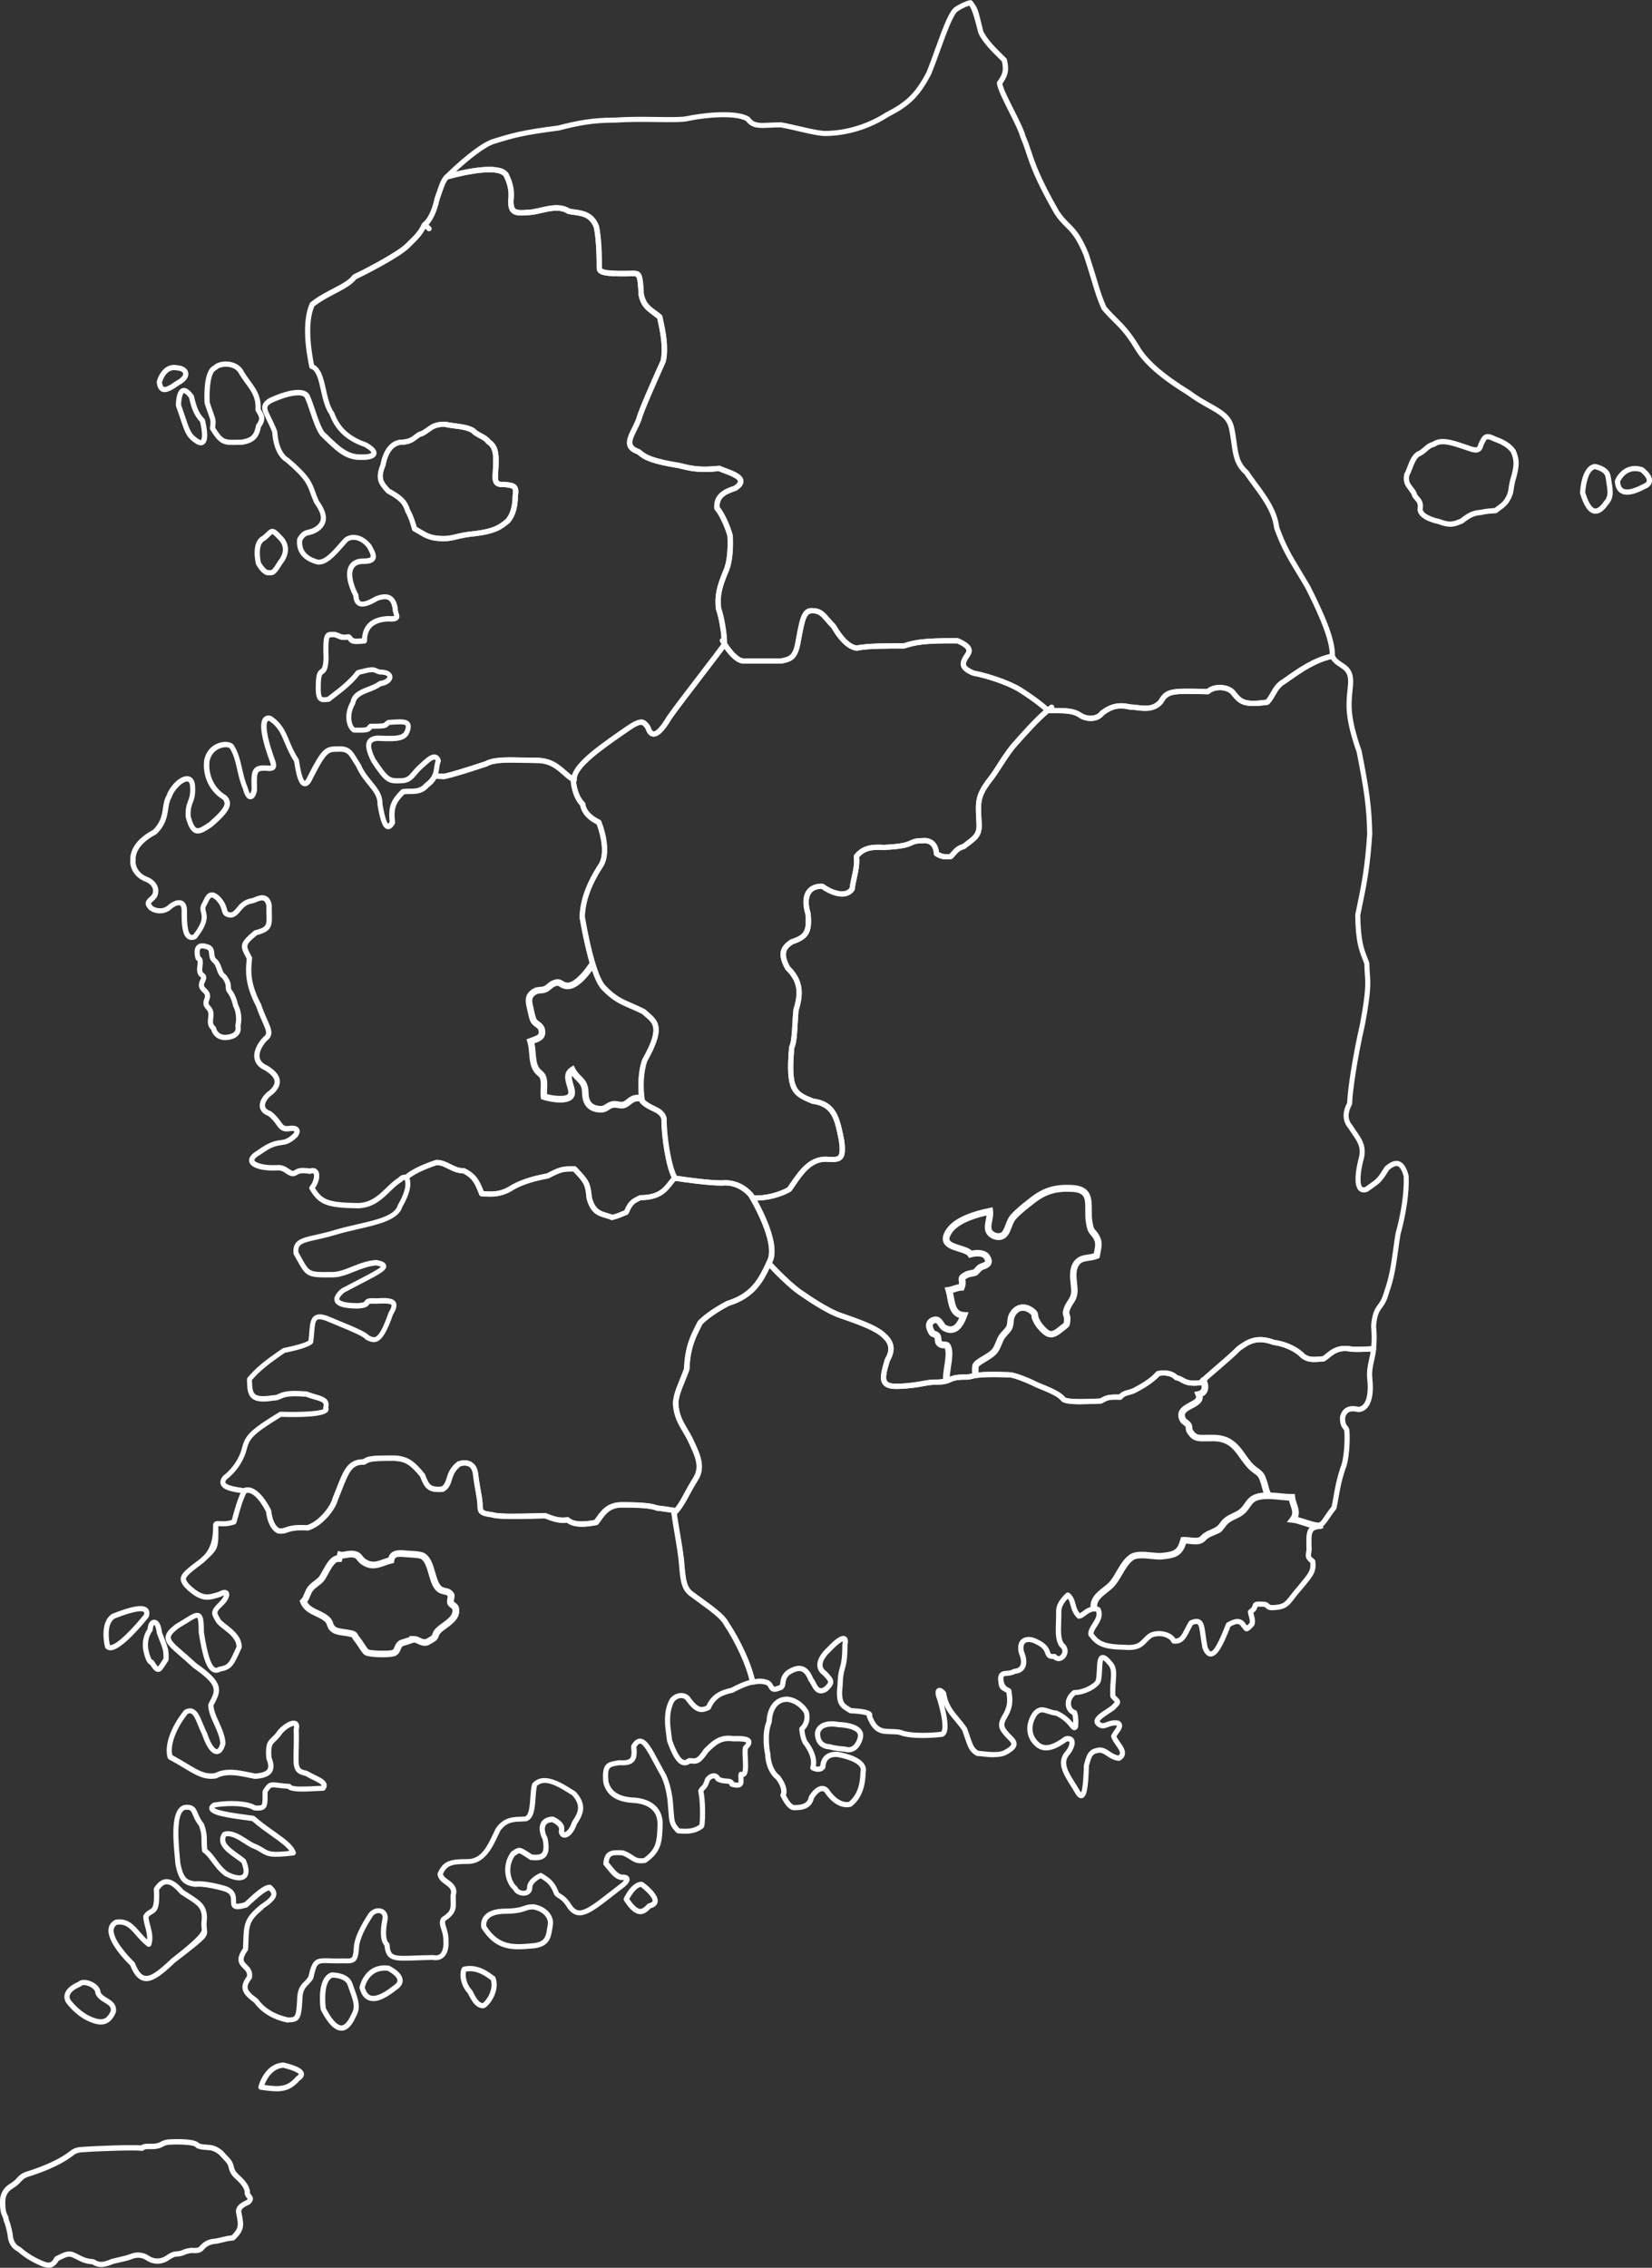 <?xml version="1.0" encoding="UTF-8"?><svg id="uuid-5b533bb4-d9bf-490c-844e-fb2ea8fc036d" xmlns="http://www.w3.org/2000/svg" viewBox="0 0 348.68 478.48"><rect x="0" y="0" width="348.68" height="478.48" fill="#333333" stroke="none"/><defs><style>.uuid-547f55e8-1644-4f56-8dd6-9a94ce59e4a9{fill:#fff;stroke-width:0px;}</style></defs><g id="uuid-709e0ddb-a81f-40ef-b588-6076c93325b1"><path class="uuid-547f55e8-1644-4f56-8dd6-9a94ce59e4a9" d="m10.24,478.48c-.68,0-1.4-.29-2.19-.66-2.27-1.02-3.66-2.19-4.35-2.78-1.68-.87-2.01-2.38-2.1-3.46-.04-.21-.35-1.96-.83-3.02-.03-.07-.05-.15-.05-.23,0-.22-.06-.34-.17-.57-.26-.53-.61-1.26-.55-3.5.04-1.33.7-2.56,1.77-3.29.11-.08.23-.15.35-.23.47-.3.95-.61,1.49-1.24.55-.64,1.23-1.09,1.98-1.31,1.42-.43,6.28-2,9.2-4.35.61-.49,1.38-.78,2.22-.84,3.36-.26,10.72-.51,12.77-.35.49-.36,1.14-.35,1.83-.34.72.01,1.55.02,2.28-.4.54-.31,1.15-.49,1.76-.52,2.12-.12,5.59-.14,6.42.85.49.2.94.22,1.46.25.96.05,2.04.11,3.45,1.3.02.02.04.04.06.06.33.37.61.67.86.93.74.77,1.24,1.29,1.46,2.4.11.57.44,1.12.93,1.56,1.09.98,2.28,2.16,2.47,3.61,0,.06,0,.12,0,.18-.04.2.03.29.22.51.27.32.83.97-.15,1.96-.05.05-.11.09-.17.12-1.82.8-1.84,1.27-1.66,1.86,0,.02,0,.04.01.06l.03.15c.43,2.24.64,3.37-1.51,5.4-.09.09-.22.14-.35.15-.82.04-1.42.19-2.06.36-.57.14-1.17.29-1.93.37-.85.09-1.62.51-2.17,1.18-.51.63-1.22.83-2.52.72-.91.1-1.21.24-1.5.37-.36.16-.72.33-1.76.39-.52,0-1.26.51-1.62.76-1.39.95-3.2.99-4.62.09l-.31-.19c-.8-.5-1.82-.56-2.8-.16-.75.31-1.79.54-2.71.74-.6.13-1.42.32-1.59.42-.04.02-.09.05-.13.06l-.24.08c-.95.33-2.25.78-3.73-.17-1.56-.11-2.54-.63-3.27-1.01-.26-.14-.48-.25-.68-.33-.02,0-.05-.02-.07-.03-.87-.47-1.34-.27-3.01.56l-.06.03c-.67,1.12-1.38,1.51-2.16,1.51Zm-8.42-10.27c.54,1.26.86,3.13.87,3.21,0,.02,0,.03,0,.05.11,1.35.58,2.13,1.56,2.62.04.02.08.05.11.07.63.54,1.95,1.67,4.14,2.65,1.85.87,2.27.79,3.02-.53.05-.1.14-.17.23-.22l.21-.1c1.62-.81,2.6-1.3,3.99-.56.25.1.51.23.77.37.7.37,1.57.82,2.97.89.1,0,.2.04.29.1,1.08.75,1.95.45,2.88.13l.19-.07c.32-.18.89-.31,1.88-.54.87-.2,1.86-.42,2.53-.69,1.31-.53,2.69-.44,3.8.25l.31.2c1.04.66,2.38.63,3.41-.07.67-.46,1.45-.95,2.21-.95.8-.05,1.04-.16,1.33-.29.36-.16.77-.35,1.89-.47.04,0,.07,0,.11,0,1.26.12,1.48-.14,1.62-.32.74-.91,1.77-1.47,2.91-1.58.69-.07,1.22-.2,1.78-.34.61-.15,1.24-.31,2.06-.37,1.56-1.52,1.43-2.18,1.04-4.25l-.02-.12c-.48-1.64.75-2.47,2.19-3.11.15-.17.17-.24.17-.24h0s-.09-.09-.14-.15c-.22-.25-.57-.67-.48-1.34-.18-1.05-1.18-2.03-2.1-2.86-.66-.6-1.12-1.37-1.27-2.17-.16-.8-.48-1.13-1.17-1.85-.25-.26-.54-.56-.86-.93-1.11-.92-1.88-.96-2.77-1.01-.62-.03-1.27-.07-2.01-.42-.12-.06-.22-.16-.27-.28-.42-.31-2.81-.55-5.47-.4-.44.02-.88.16-1.27.38-.99.57-2.02.56-2.84.55-.54,0-1.05-.01-1.21.17-.12.14-.3.21-.49.18-1.4-.19-9.05.04-12.8.33-.62.05-1.18.26-1.61.61-3.08,2.47-8.1,4.1-9.57,4.54-.54.16-1.05.5-1.46.98-.65.75-1.22,1.12-1.73,1.45-.11.07-.22.14-.33.22-.78.53-1.26,1.43-1.29,2.41-.06,1.97.23,2.55.44,2.98.13.26.25.52.28.93Zm39.34-15.41s0,0,0,0c0,0,0,0,0,0Z"/><path class="uuid-547f55e8-1644-4f56-8dd6-9a94ce59e4a9" d="m80.74,349.68c-1.57,0-3.27-.18-3.74-.48-.37-.23-.79-.84-1.42-1.81-.24-.36-.48-.73-.61-.88-.35-.41-.52-.71-.62-.9-.03-.06-.06-.11-.09-.15-.07-.04-.4-.12-.98-.23-.2-.04-.42-.07-.66-.1-.8-.11-1.7-.22-2.34-.6-.86-.5-1.08-1.11-1.26-1.6-.1-.29-.18-.5-.38-.7-.49-.49-1.19-.83-1.94-1.18-1.26-.59-2.68-1.27-3.31-2.89l-.16-.42.32-.32c.32-.32.48-.74.68-1.21.17-.42.37-.9.69-1.35.42-.57.96-.98,1.43-1.34.38-.29.74-.56.99-.87.21-.27.47-.75.75-1.25.73-1.34,1.63-2.99,2.99-3.23l.26-.94.67.18c.18.05.59-.02.95-.09.49-.09,1.05-.18,1.6-.12,1.23.14,1.65.69,1.99,1.13.17.22.32.42.59.6,1.34.91,2.33.56,3.7.07.37-.13.74-.26,1.14-.38.54-1.79,2.55-1.59,3.66-1.48.21.02.49.04.81.05,1.43.08,2.57.17,3.15.51,1.31.78,1.79,2.44,2.26,4.06.33,1.13.67,2.3,1.25,2.87.27.27.57.33.95.41.56.12,1.32.29,1.8,1.22.15.29.1.61.01,1.08-.03.17-.09.5-.08.6,0,0,.16.1.26.18.3.23.72.55.83,1.12.41,2.1-1.29,3.33-2.65,4.32-.59.43-1.15.83-1.41,1.22-.13.19-.17.3-.22.45-.1.29-.21.57-.58.93-.12.11-1.5.98-1.81,1.04-.97.17-1.58-.13-2.07-.37-.29-.14-.51-.25-.79-.26-.28.1-.66.23-1.2.4-.48.15-.95.3-1.14.36-.23.18-.31.39-.43.69-.15.38-.36.91-.97,1.28-.44.27-1.61.38-2.85.38Zm-15.89-11.66c.49.85,1.4,1.28,2.43,1.77.83.39,1.68.79,2.34,1.46.42.42.57.86.7,1.2.15.4.23.62.65.87.4.23,1.19.34,1.82.42.26.03.51.07.73.11,1.3.23,1.65.36,2.05,1.08.09.17.21.37.47.67.18.21.43.59.71,1.02.29.44.82,1.25,1.01,1.4.56.26,4.47.4,5.11.08.19-.12.25-.26.38-.59.16-.4.37-.94,1.01-1.38q.11-.08,1.44-.5c.26-.08.52-.16.74-.23l-.04-.22h.83c.64-.02,1.12.21,1.5.4.38.19.66.32,1.13.26.26-.14,1.08-.62,1.21-.72.1-.1.12-.16.17-.33.06-.19.15-.44.39-.8.4-.58,1.05-1.05,1.74-1.55,1.41-1.02,2.32-1.78,2.09-2.92-.02-.06-.2-.19-.3-.27-.28-.21-.62-.47-.76-.93-.09-.32-.04-.68.05-1.2.02-.12.04-.23.05-.32-.15-.23-.34-.28-.79-.38-.45-.1-1.07-.23-1.63-.78-.84-.83-1.23-2.18-1.61-3.48-.39-1.35-.8-2.75-1.63-3.24-.33-.19-1.86-.28-2.51-.32-.34-.02-.65-.04-.86-.06-1.68-.17-2.14-.02-2.25.75l-.07.48-.47.11c-.49.12-.96.28-1.42.45-1.49.53-3.02,1.08-4.96-.23-.47-.32-.72-.65-.92-.91-.28-.36-.39-.51-1.03-.58-.35-.04-.79.04-1.2.11-.29.05-.58.1-.85.12l-.2.72h-.74s.04-.7.04-.7l-.05.7c-.72.03-1.54,1.53-2.08,2.52-.3.56-.59,1.09-.88,1.46-.36.46-.81.79-1.24,1.12-.44.33-.85.64-1.14,1.04-.22.31-.37.67-.53,1.05-.17.41-.35.86-.65,1.28Z"/><path class="uuid-547f55e8-1644-4f56-8dd6-9a94ce59e4a9" d="m126.84,234.75s-.09,0-.14,0c-1.75-.07-3.83-.86-3.86-4.25,0-1.33-.48-1.8-1.18-2.5-.3-.3-.62-.62-.93-1.03-.1.4.04.96.29,1.79.29.98.6,1.99.04,2.84-1.22,1.85-5.71.71-6.48.43l-.4-.15-.05-.42c-.08-.62-.05-1.21-.02-1.78.02-.49.05-.95,0-1.41-.09-.84-.25-.97-.6-1.27-.24-.21-.55-.47-.87-.95-.72-1.07-.84-2.41-.95-3.71-.07-.82-.14-1.68-.37-2.42l-.19-.61.59-.24c.22-.09.44-.17.66-.25,1.15-.41,1.41-.57,1.31-1.27-.05-.39-.26-.56-.68-.87-.38-.28-.85-.63-1.11-1.25-.23-.53-.5-1.73-.75-2.94l-.05-.22c-.29-1.32-.31-2.81,1.7-3.81.32-.16.74-.2,1.18-.24.28-.03.59-.05.74-.11.3-.11.52-.3.78-.52.25-.21.53-.45.89-.63,1.26-.61,1.85-.35,2.44.02.25.16.47.3.91.34,1.1.09,2.93-1.54,4.67-4.15l1.16.78c-1.24,1.86-3.66,4.96-5.95,4.76-.79-.06-1.23-.34-1.55-.55-.33-.21-.42-.27-1.08.05-.21.1-.39.26-.6.44-.32.27-.67.57-1.2.77-.33.12-.72.16-1.1.19-.22.02-.58.05-.68.1-1.01.5-1.23,1.01-.96,2.26l.05.22c.13.6.47,2.2.67,2.68.11.26.32.43.66.68.47.34,1.1.82,1.24,1.81.26,1.89-1.18,2.4-2.23,2.77,0,0-.02,0-.03,0,.15.69.2,1.39.26,2.08.1,1.17.19,2.28.71,3.04.22.32.42.49.62.67.54.47.94.9,1.08,2.19.06.57.03,1.11,0,1.63-.02.38-.04.74-.02,1.1,1.51.43,4.01.59,4.41-.02.2-.3-.02-1.02-.21-1.66-.37-1.23-.88-2.92.76-3.97l.65-.41.35.68c.35.68.77,1.1,1.21,1.54.78.78,1.58,1.58,1.59,3.48.01,1.91.79,2.79,2.51,2.86.47.01.65-.1,1.02-.34.28-.18.62-.4,1.13-.57.62-.21,1.21-.11,1.72-.03.35.06.68.11.88.04.3-.1.51-.28.79-.5.39-.32.87-.71,1.67-.89.52-.12,1.01-.07,1.48-.02h.11s-.14,1.4-.14,1.4h-.11c-.39-.05-.73-.09-1.02-.02-.48.11-.77.35-1.11.62-.32.26-.68.55-1.21.74-.54.19-1.08.1-1.56.02-.39-.06-.77-.12-1.06-.02-.34.11-.57.26-.81.42-.41.27-.88.56-1.7.56Z"/><path class="uuid-547f55e8-1644-4f56-8dd6-9a94ce59e4a9" d="m199.04,291.28c-.07-.88.1-1.95.27-3.09.18-1.18.36-2.4.23-3.17-.05-.3-.11-.46-.14-.54-.03,0-.05,0-.08,0-.34.01-.92.03-1.52-.52-.45-.41-.49-.94-.51-1.3-.01-.17-.02-.33-.07-.4-.02-.02-.15-.06-.23-.09-.29-.1-.72-.25-.98-.73-.34-.6-.75-1.5-.48-2.34.11-.33.38-.8,1.04-1.11,1.52-.71,2.24.4,2.63,1,.15.23.32.49.46.56.54.3.98.37,1.37.23.61-.23,1.07-.97,1.41-1.72-1.87-.6-2.24-2.63-2.51-4.16-.1-.53-.19-1.03-.32-1.46l-.24-.78.81-.12c.33-.05.65-.15,1-.27.36-.12.76-.25,1.19-.32.06-.28.02-.47-.01-.66-.17-.9.15-1.37,1.37-1.98.39-.19.8-.27,1.16-.33.22-.04.42-.08.58-.13.1-.09.24-.25.38-.41.25-.28.4-.44.53-.53.24-.18.55-.3.84-.41.21-.08.65-.25.7-.36,0,0,.03-.15-.23-.57-.36-.56-1.63-.57-2.65-.28l-.5.14-.28-.44c-.23-.36-1.19-.66-1.97-.9-1.31-.4-2.79-.86-3.2-2.08-.27-.79-.03-1.7.73-2.78,1.74-2.47,5.83-3.73,8.95-4.35l.73-.15.1.74c.09.7-.04,1.43-.18,2.13-.12.62-.23,1.25-.14,1.66.08.35.45.69.92.85.44.15.88.11,1.15-.1.38-.31.62-.94.87-1.6.27-.71.57-1.52,1.15-2.16,1.06-1.18,2.36-2.2,3.63-3.19l.44-.35c2.72-2.14,5.21-2.9,8.89-2.69,4.13.23,4.12,2.93,4.11,5.31,0,.47,0,.96.02,1.46.02.48.22,1.71.35,2.08.14.4.27.54.48.78.16.19.37.42.6.79.87,1.41.68,2.41.38,3.93l-.2,1.06-.36.14c-.67.27-1.32.37-1.9.45-1.05.15-1.63.26-2.1.98-.66,1.01-.53,2.31-.38,3.69.04.41.08.81.11,1.19.09,1.67-.46,2.51-.95,3.26-.3.47-.59.91-.77,1.58-.07.25-.03.35.05.58.08.23.19.55.17,1.01-.07,1.25-.15,1.55-.91,2.1-.13.09-.29.21-.49.38-1.98,1.66-3.19,2.06-5.12,0-.79-.84-1.07-1.36-1.44-2.11-.25-.52-.28-.87-.29-1.1,0-.04,0-.08-.01-.12,0,0-.06-.1-.42-.37-.61-.45-1.23-.62-1.77-.47-.55.14-1.03.6-1.34,1.29-.12.26-.15.62-.19.99-.05.49-.1,1.05-.37,1.56-.26.48-.6.85-.93,1.21-.36.39-.7.76-.91,1.25l-.25.61c-.77,1.84-1,2.28-3.09,3.58-.11.07-.24.14-.38.23-.39.23-1.31.77-1.46,1.05-.02.06-.08.42,0,1.76l-.69.13-.7.04c-.08-1.52-.04-2.19.16-2.57.31-.59,1.08-1.08,2-1.61.13-.08.25-.15.35-.21,1.78-1.11,1.85-1.28,2.54-2.92l.26-.62c.3-.71.76-1.21,1.17-1.65.28-.31.55-.6.73-.92.14-.25.17-.63.21-1.02.04-.45.09-.96.31-1.43.49-1.08,1.29-1.81,2.26-2.07.96-.25,2.01,0,2.96.7.8.6.96.97,1,1.53.01.16.02.3.15.58.36.73.56,1.09,1.2,1.77,1.21,1.29,1.54,1.28,3.2-.11.23-.19.41-.33.56-.43.1-.07.22-.16.24-.19.05-.1.08-.61.09-.86.01-.18-.03-.29-.09-.47-.11-.31-.25-.73-.08-1.39.23-.9.61-1.48.95-2,.46-.7.79-1.21.72-2.42-.02-.36-.06-.74-.1-1.12-.16-1.49-.34-3.17.6-4.6.84-1.28,2.02-1.45,3.07-1.6.4-.06.82-.12,1.22-.24l.06-.29c.27-1.4.38-1.98-.2-2.93-.17-.27-.31-.43-.46-.6-.25-.29-.52-.59-.75-1.24-.19-.54-.4-1.93-.43-2.48-.02-.53-.02-1.04-.02-1.53.01-2.49.02-3.75-2.79-3.9-3.33-.18-5.49.46-7.95,2.39l-.45.35c-1.21.95-2.47,1.93-3.45,3.02-.4.44-.63,1.06-.88,1.71-.3.81-.62,1.64-1.29,2.19-.64.52-1.57.65-2.48.34-.94-.32-1.64-1.03-1.83-1.85-.17-.7-.02-1.49.12-2.25.06-.31.12-.62.15-.92-3.62.82-6.17,2.08-7.24,3.6-.47.66-.66,1.21-.55,1.53.19.54,1.35.9,2.29,1.19.93.29,1.83.56,2.4,1.08,1.37-.28,3.03-.17,3.77.98.43.67.55,1.25.38,1.76-.24.74-.99,1.02-1.53,1.23-.19.07-.41.16-.5.22-.06.06-.19.2-.33.35-.42.46-.58.63-.79.72-.31.14-.64.2-.96.25-.29.05-.57.1-.77.2-.4.2-.57.32-.64.38,0,.03.01.06.02.09.07.35.18.93-.19,1.84l-.17.43h-.46c-.43.02-.85.16-1.3.3-.16.05-.31.1-.48.15.06.3.12.6.17.89.35,1.92.63,3.09,2.15,3.18l.95.05-.33.89c-.48,1.28-1.2,2.82-2.55,3.32-.78.29-1.63.18-2.54-.32-.44-.25-.71-.66-.95-1.02-.44-.67-.49-.67-.87-.5-.25.12-.29.23-.3.27-.04.13-.05.47.37,1.23.02.02.14.06.22.09.26.09.61.21.87.56.3.39.33.82.35,1.14.01.15.02.33.07.37.18.16.28.16.52.15.98-.03,1.43.44,1.65,1.69.18,1-.02,2.33-.22,3.63-.15,1.01-.31,2.05-.25,2.77l-1.4.11Z"/><path class="uuid-547f55e8-1644-4f56-8dd6-9a94ce59e4a9" d="m230.25,339.65c-.47-2.34,1.24-3.67,2.61-4.75.49-.38.96-.75,1.29-1.12.53-.58,1-1.38,1.49-2.23.78-1.33,1.59-2.7,2.78-3.53,1.19-.82,3.05-.64,4.68-.47.78.08,1.52.15,2.03.1,2.69-.27,3.38-.56,4-2.84l.13-.49.5-.03c.48-.03.99.03,1.48.08.65.07,1.32.15,1.76,0,.21-.07.33-.19.53-.4.16-.17.35-.37.62-.53.67-.41.8-.47,1.33-.69l.28-.12q1.09-.46,1.49-1c.13-.17.28-.38.49-.64.72-.91,1.58-1.32,2.41-1.71.3-.14.61-.29.93-.47.8-.46,1.19-1.02,1.61-1.62.61-.88,1.31-1.87,3.22-2.17,1.52-.23,2.94-.09,4.31.04.83.08,1.62.16,2.44.16h.64s.06.64.06.64c.04.45.19.91.36,1.39.28.83.62,1.81.26,2.85.47.12.99.29,1.53.46.92.3,2.62.85,3.01.66l.87,1.09c-.84.69-2.45.18-4.31-.42-.83-.27-1.7-.55-2.23-.6l-1.24-.13.75-.99c.58-.76.4-1.4.03-2.47-.12-.35-.24-.71-.33-1.09-.67-.03-1.33-.09-1.98-.16-1.35-.13-2.61-.26-3.96-.05-1.32.2-1.73.78-2.28,1.58-.46.67-.99,1.42-2.06,2.03-.34.2-.69.36-1.02.52-.75.36-1.4.67-1.91,1.32-.2.25-.35.45-.47.61-.62.83-.73.89-1.99,1.42l-.37.15c-.46.19-.53.22-1.13.59-.11.07-.21.17-.33.3-.24.25-.54.57-1.08.76-.74.26-1.58.17-2.38.08-.26-.03-.52-.06-.76-.07-.86,2.65-2.26,3.07-5.06,3.34-.66.06-1.46-.01-2.31-.1-1.4-.14-2.98-.29-3.75.23-.94.65-1.67,1.88-2.37,3.08-.51.87-1.04,1.77-1.66,2.46-.42.46-.95.88-1.47,1.29-1.49,1.17-2.38,1.98-2.1,3.37l-1.37.28Z"/><path class="uuid-547f55e8-1644-4f56-8dd6-9a94ce59e4a9" d="m267.34,315.9c-.58-.42-.78-1.26-.99-2.07-.07-.27-.13-.54-.21-.77-.45-1.35-.52-1.55-1.61-2.3-1.2-.83-1.99-1.96-2.76-3.04-.76-1.07-1.47-2.08-2.53-2.78-1.37-.9-2.74-.87-4.31-.83-.39,0-.78.02-1.18.01-1.62-.02-2.38-.45-3.24-1.84-.22-.36-.24-.72-.25-.98,0-.09-.01-.23-.03-.26-.06-.11-.22-.22-.39-.34-.29-.22-.66-.49-.87-.95-1.01-2.23.92-3.24,2.07-3.84,1.39-.72,1.53-.96,1.33-1.44l-.32-.77.81-.18c.51-.11.63-.36.67-.44.16-.33.09-.9-.18-1.47l-.14-.3.14-.3.04.02-.05-.07s.01-.03.04-.06c.43-.5.84-.32,1-.22l.1.39.14-.07c.47.98.54,1.96.18,2.69-.15.31-.43.69-.95.96.11,1.32-1.23,2.02-2.16,2.5-1.5.78-1.85,1.12-1.44,2.02.06.14.23.26.43.41.25.19.54.4.75.75.2.33.22.67.23.92,0,.13.01.26.04.31.61.99.92,1.17,2.07,1.18.38,0,.76,0,1.13-.01,1.65-.03,3.37-.08,5.11,1.06,1.28.84,2.11,2.01,2.91,3.14.73,1.03,1.42,2.01,2.42,2.7,1.47,1.02,1.65,1.54,2.11,2.94.11.33.19.64.27.95.1.4.29,1.15.46,1.28l-.83,1.13Z"/><path class="uuid-547f55e8-1644-4f56-8dd6-9a94ce59e4a9" d="m47.56,219.46c-1.9,0-2.75-1.31-2.99-2.2-.84-.78-.73-1.72-.64-2.49.09-.78.12-1.28-.36-1.77-.92-.92-.64-1.75-.44-2.29.18-.52.28-.79-.34-1.33-1.26-1.12-.77-2.15-.5-2.7.06-.13.16-.33.16-.4h0s-.03-.03-.11-.09c-.91-.61-.77-1.71-.68-2.51.04-.34.11-.92-.02-.97-.16-.06-.28-.19-.34-.35-.07-.21-.62-2.03.27-2.91.49-.48,1.25-.55,2.25-.21,1.27.32,1.36,1.31,1.42,1.96.04.46.08.75.29.98.77.61,1.03,1.37,1.26,2.05.2.59.36,1.05.8,1.35.05.03.09.07.13.12,1,1.28,1.02,2.09,1.03,2.62,0,.28.02.34.07.4.97,1.26,1.34,2.82,1.42,3.21,1.01,2,.66,4.03.54,4.55.11.69,0,1.29-.34,1.77-.6.87-1.74,1.07-2.22,1.16l-.12.02c-.19.02-.37.03-.55.03Zm-5.27-17.65c.65.43.54,1.33.46,2-.09.75-.13,1.25.19,1.46.94.63.54,1.45.33,1.89-.26.54-.4.83.23,1.39,1.17,1.04.86,1.93.65,2.52-.17.49-.25.71.18,1.14.89.89.77,1.88.68,2.68-.09.79-.12,1.23.39,1.63.1.08.17.2.2.33.03.17.39,1.7,2.33,1.47l.1-.02c.38-.07,1.16-.2,1.51-.7.18-.26.23-.61.14-1.06-.02-.08-.01-.17,0-.25,0-.02.53-2.05-.46-3.95-.03-.05-.04-.1-.05-.16,0-.02-.3-1.61-1.21-2.8-.3-.36-.31-.74-.32-1.07,0-.42-.02-.94-.75-1.9-.7-.5-.94-1.22-1.16-1.85-.21-.61-.39-1.14-.92-1.55-.02-.01-.04-.03-.05-.05-.52-.52-.58-1.17-.63-1.68-.06-.67-.1-.87-.64-1.01-.6-.2-1.01-.22-1.17-.06-.25.24-.2,1.01-.05,1.58Z"/><path class="uuid-547f55e8-1644-4f56-8dd6-9a94ce59e4a9" d="m56.59,121.39c-1.14,0-2.2-1.68-2.5-2.2-.03-.04-.04-.09-.06-.14-.05-.19-1.18-4.73,1.35-5.97.36-.29.64-.56.86-.77.43-.42.77-.74,1.27-.73.61.02,1.12.51,2.31,1.8,1.38,1.66,1.28,3.71-.26,5.65-1.3,2.11-1.7,2.39-2.58,2.35-.1,0-.21,0-.34,0-.02,0-.04,0-.06,0Zm-1.51-2.68c.45.75,1.15,1.55,1.49,1.58.19-.02.34-.01.47,0,.29.01.46.02,1.61-1.85.01-.02.02-.04.04-.06,1.24-1.55,1.34-3.02.31-4.26-.44-.47-1.28-1.39-1.52-1.43-.06.02-.29.24-.47.42-.25.24-.56.55-.99.89-.04.03-.07.05-.11.07-1.44.66-1.1,3.51-.83,4.65Z"/><path class="uuid-547f55e8-1644-4f56-8dd6-9a94ce59e4a9" d="m34.74,82.75c-.21,0-.4-.04-.58-.12-.77-.33-.98-1.24-1.08-1.89-.01-.07,0-.14,0-.21.36-1.47,1.75-4.07,4.46-3.45,1.14.08,1.99.66,2.18,1.49.12.55.04,1.62-1.86,2.66-1.29.92-2.3,1.51-3.12,1.51Zm-.55-2.05c.09.52.23.85.4.92.35.15,1.25-.29,2.66-1.3.02-.01.04-.03.06-.04,1.1-.59,1.41-1.16,1.34-1.47-.06-.29-.5-.6-1.21-.64-.03,0-.07,0-.1-.01-2.15-.52-3,1.98-3.15,2.53Z"/><path class="uuid-547f55e8-1644-4f56-8dd6-9a94ce59e4a9" d="m42.35,93.95c-.18,0-.39-.04-.62-.12-.03-.01-.06-.03-.09-.04-2.2-1.32-2.54-2.34-3.55-5.36-.25-.76-.55-1.65-.94-2.72-.02-.06-.03-.12-.03-.19,0-.74.1-3.21,1.34-3.61.95-.31,1.82.69,2.39,1.47.04.06.07.13.09.2.59,2.55,1.06,3.58,2.2,4.81.06.07.11.15.13.25.97,4.06.15,4.79-.12,5.03-.17.15-.43.3-.8.3Zm-.19-1.14c.11.04.22.06.26.02.2-.18.42-1.2-.19-3.81-1.19-1.32-1.73-2.5-2.33-5.09-.75-1.01-1.09-.98-1.09-.98-.26.08-.57,1.23-.58,2.47.37,1.04.66,1.91.91,2.65.98,2.93,1.22,3.64,3.02,4.73Z"/><path class="uuid-547f55e8-1644-4f56-8dd6-9a94ce59e4a9" d="m49.2,93.89c-2.17,0-3.05-.36-4.81-3.22-.07-.11-.09-.24-.08-.37.2-1.43.18-1.48-.33-2.89-.19-.52-.44-1.22-.77-2.22-.01-.04-.02-.09-.03-.14-.07-1.14-.31-6.82,1.85-7.88.74-.72,2.12-1.06,3.49-.83,1.39.23,2.48,1.01,2.99,2.14.44.71.88,1.31,1.3,1.89,1.24,1.71,2.32,3.19,2.21,5.93.05.08.09.16.14.24.55.94,1.11,1.9-.08,3.56-.42,2.08-1.2,3.3-3.97,3.76-.03,0-.06,0-.09,0-.42,0-.8,0-1.15.01-.24,0-.47,0-.68,0Zm-3.77-3.63c1.61,2.58,2.07,2.57,4.43,2.52.34,0,.71-.01,1.12-.02,2.17-.37,2.69-1.11,3.05-2.99.02-.08.05-.16.1-.23.85-1.13.59-1.57.08-2.44-.08-.13-.15-.26-.23-.4-.05-.09-.07-.19-.07-.3.14-2.45-.75-3.68-1.99-5.38-.42-.58-.9-1.23-1.37-1.99-.01-.02-.03-.05-.04-.07-.48-1.09-1.57-1.43-2.18-1.53-1.01-.17-2.12.08-2.58.57-.06.06-.12.11-.2.14-1.13.45-1.43,4.21-1.28,6.77.31.95.55,1.62.73,2.12.54,1.49.61,1.76.41,3.22Z"/><path class="uuid-547f55e8-1644-4f56-8dd6-9a94ce59e4a9" d="m228.1,296.3c-1.99,0-3.34-.15-3.95-.57-.05-.03-.09-.08-.13-.12-.7-.94-2.27-1.64-5.43-2.92-2.33-1.16-4.68-1.99-5.43-2.05-5.93-.23-7.25.11-8.04.31-.4.1-.74.19-1.39.16-1.91,0-2.44.24-3.01.49-.61.27-1.25.56-3.17.59-.87-.03-1.65.11-2.64.29-1.28.23-2.87.51-5.38.59-1.62.05-2.62-.25-3.17-.95-.82-1.07-.4-2.74.4-5.36.01-.04.03-.08.05-.12,1.05-1.75.88-3.1-.57-4.36-1.29-1.35-4.24-2.54-8.92-4.14-3.14-1.02-7.93-4.42-8.13-4.56-2.73-1.66-6.88-6.12-7.34-6.63-.15-.16-.19-.41-.1-.61l.18-.38c1.59-3.02-1.9-10.2-3.97-13.57-.15-.24-.09-.56.14-.73.23-.17.55-.14.74.07.15.17.29.34.43.51,2.33.05,5.01-.62,6.93-1.69.19-.27.37-.54.56-.81,1.89-2.75,3.84-5.6,7.4-5.7.24,0,.44.02.64.03,1.06.05,1.83.08,2.13-.25.33-.36.38-1.38.14-3.1l-.08-.4c-.84-4.15-1.4-6.89-5.51-7.43-.05,0-.09-.02-.14-.04l-.12-.05c-4.09-1.66-5.46-2.7-4.67-11.84,0-.06.02-.13.05-.19.44-.94.54-2.81.65-4.79.05-.96.11-1.96.21-2.93,0-.04.01-.07.02-.11.99-3.19,1.07-5.68-1.58-8.24-.04-.04-.07-.08-.1-.12-1.93-3.4-1-4.97.98-6.3.04-.03.08-.05.13-.06,2.63-.91,3.45-1.52,3.08-5.34-.66-2.14-.54-3.95.34-5.11.48-.63,1.44-1.38,3.25-1.32.11,0,.22.04.31.11,1.15.86,2.96,1.69,4.27,1.48.49-.08.86-.29,1.15-.65.11-.82.28-1.6.45-2.36.32-1.45.63-2.82.44-4.24-.02-.14.02-.29.11-.4,1.77-2.37,4.46-2.23,6.24-2.14,3.96-.17,4.89-.61,5.58-.92.57-.26,1.06-.49,2.55-.5.27-.04,1.4-.14,2.32.58.66.52,1.06,1.32,1.18,2.38.76.44,1.29.47,2.25.4.09-.1.17-.2.25-.29.65-.75,1.21-1.41,2.48-1.8.29-.23.57-.44.83-.64,1.46-1.1,2.19-1.66,2.12-3.5-.02-.41-.04-.79-.06-1.15-.19-3.55-.28-5.17,2.5-8.72.69-.88,1.32-1.84,1.97-2.87.76-1.19,1.63-2.53,2.78-4.01l.5-.57c2.1-2.37,4.71-5.31,7.02-7.22.16-.13.38-.16.57-.08.45,0,.88.01,1.29.02,2.31.02,3.99.03,5.52,1.01.68.5,1.64.72,2.48.59.45-.07,1.08-.27,1.49-.85.03-.04.07-.08.11-.11,2.06-1.56,3.84-1.95,6.34-1.39.46.02.93.07,1.39.13,1.71.2,3.33.39,4.56-1.05,1.5-2.53,2.71-2.52,10.17-2.33.72-.58,1.75-.89,2.87-.86,1.22.03,2.31.46,2.99,1.18l.26.32c1.23,1.53,1.8,2.24,6.35,1.63.37-.41.66-.93.98-1.47.57-.99,1.22-2.12,2.46-2.81.26-.18.57-.4.88-.62,2.6-1.82,5.84-4.09,9.56-4.83.25-.05.5.08.61.31.36.78.97,1.17,1.61,1.59,1.17.76,2.49,1.62,2.28,4.64-.04.45-.08.87-.12,1.28-.3,3.02-.55,5.63,1.91,12.66,0,.02.02.05.02.08,1.56,7.93,2.14,11.76,2.24,17.5-.48,7.29-1.21,10.81-2.32,16.14l-.21,1.02c.09,5.34.73,6.98,1.47,8.88.14.35.28.71.42,1.1.02.06.03.12.03.19,0,.87.05,1.52.1,2.15.15,2,.28,3.72-1.02,10.7-1.65,7.26-2.62,13.9-2.72,16.72,0,.08-.02.16-.06.24-.94,1.77-.9,3.15.13,4.34.02.02.04.05.05.07.25.41.52.8.78,1.17,1.11,1.6,2.15,3.1,1.61,5.61-.82,2.93-.97,5.55-.37,6.12.05.05.18.17.59.05.36-.26.67-.48.94-.67,1.52-1.06,1.71-1.19,3.19-3.58.03-.05.07-.09.12-.13.85-.71,1.87-1.39,2.92-1.06.91.29,1.56,1.26,2.01,2.96,0,.04.02.07.02.11.17,3.22-.47,7.85-1.73,12.39-.18,1.09-.32,2.17-.47,3.2-.43,3.12-.83,6.07-1.98,9.21-.45,1.67-.98,2.4-1.45,3.04-.57.78-1.02,1.4-1.24,3.85.17,1.81.16,3.41-.02,4.87-.03.27-.25.47-.52.48h-.15c-1.35.08-3.39.18-4.53.08-.02,0-.04,0-.06,0-2.46-.49-3.58.41-4.66,1.29-.28.22-.56.45-.86.65-.08.05-.16.08-.25.09-2.79.28-3.47.13-4.66-.62-.04-.03-.08-.06-.11-.09-1.62-1.74-4.35-2.58-5.79-2.73-.05,0-.09-.02-.14-.03-3.27-1.22-4.87-.33-6.93,1.18-1.1,1.13-2.79,2.59-4.59,4.13-1.21,1.04-2.46,2.11-3.5,3.07-.09.08-.19.13-.31.14-2.51.29-3.39-.21-4.16-.65-.35-.2-.63-.36-1.05-.43-.12-.02-.23-.08-.31-.17-.8-.86-2.12-.89-3.15-.74-.6.68-1.92,1.89-4.55,3.28-.71.43-1.32.6-1.82.73-.62.16-1.03.27-1.53.84-.11.13-.27.19-.44.18-2.27-.12-2.78.17-3.54.62l-.2.12c-.08.04-.16.07-.25.07l-.67.03c-1.36.06-2.57.1-3.61.1Zm-3.26-1.44c.96.51,5.35.3,6.82.23l.54-.02.08-.05c.93-.54,1.62-.87,3.9-.78.66-.65,1.28-.81,1.89-.98.47-.12.96-.25,1.56-.62,2.82-1.48,4-2.72,4.38-3.18.08-.1.2-.17.33-.19,1.81-.32,3.26,0,4.21.91.52.12.88.32,1.23.52.64.36,1.3.74,3.32.54,1.03-.94,2.23-1.97,3.39-2.98,1.79-1.54,3.49-3,4.55-4.1.02-.02.05-.04.07-.06,2.21-1.62,4.19-2.75,7.94-1.38,1.4.16,4.43.98,6.36,3.01.86.53,1.28.68,3.77.43.22-.15.44-.33.67-.52,1.16-.93,2.59-2.1,5.54-1.52.99.08,2.74,0,4.04-.07.12-1.27.1-2.66-.04-4.23,0-.03,0-.07,0-.1.24-2.8.83-3.6,1.45-4.45.43-.59.88-1.21,1.29-2.72,1.12-3.08,1.52-5.97,1.94-9.03.14-1.05.29-2.14.48-3.26,0-.02,0-.04.01-.06,1.23-4.41,1.86-8.9,1.7-12.01-.42-1.56-.92-2.02-1.27-2.13-.53-.17-1.24.32-1.81.8-1.56,2.51-1.86,2.71-3.45,3.83-.28.2-.61.43-1,.71-.04.03-.09.06-.14.07-.9.31-1.46.03-1.77-.26-1.44-1.36-.32-5.84.05-7.19.43-2-.4-3.2-1.45-4.71-.26-.38-.53-.77-.79-1.19-1.28-1.5-1.38-3.33-.3-5.43.13-2.93,1.11-9.57,2.74-16.77,1.27-6.81,1.14-8.47,1-10.39-.05-.63-.1-1.28-.1-2.14-.13-.35-.25-.67-.38-.98-.78-2-1.46-3.74-1.55-9.32,0-.04,0-.08.01-.12l.22-1.08c1.1-5.28,1.82-8.78,2.29-15.94-.1-5.64-.64-9.26-2.21-17.22-2.53-7.24-2.26-9.95-1.95-13.1.04-.41.08-.82.12-1.26.17-2.37-.7-2.93-1.78-3.64-.62-.4-1.31-.85-1.8-1.66-3.33.77-6.2,2.79-8.75,4.57-.32.22-.63.44-.94.65-1.02.57-1.54,1.47-2.09,2.42-.37.64-.75,1.3-1.28,1.83-.08.08-.19.14-.31.16-5.12.71-6.06-.15-7.56-2l-.23-.29c-.44-.47-1.27-.78-2.19-.8-.91-.02-1.76.25-2.26.72-.11.1-.25.16-.39.15-7.64-.2-8.26-.17-9.43,1.82-.02.03-.03.05-.05.08-1.62,1.92-3.81,1.67-5.56,1.46-.48-.06-.93-.11-1.35-.12-.04,0-.07,0-.1-.01-2.2-.5-3.63-.21-5.42,1.14-.51.66-1.25,1.08-2.17,1.22-1.14.18-2.39-.12-3.28-.77-1.24-.79-2.7-.8-4.91-.82-.42,0-.87,0-1.34-.02-2.2,1.86-4.69,4.66-6.7,6.93l-.48.54c-1.1,1.41-1.95,2.73-2.7,3.9-.67,1.05-1.31,2.03-2.03,2.95-2.53,3.23-2.46,4.52-2.27,7.98.02.36.04.75.06,1.16.1,2.42-1.02,3.26-2.56,4.43-.28.21-.57.43-.89.68-.06.05-.12.08-.19.1-1.03.29-1.42.74-2.06,1.49-.13.15-.27.31-.42.47-.09.1-.22.17-.36.18-1.26.1-2.12.11-3.38-.69-.15-.09-.24-.25-.25-.43-.05-.87-.31-1.5-.77-1.86-.64-.51-1.51-.36-1.51-.36-.03,0-.07,0-.1,0-1.28,0-1.63.16-2.13.39-.81.37-1.82.84-6.04,1.02-2.1-.1-3.91-.05-5.22,1.53.15,1.53-.17,2.98-.48,4.39-.17.78-.35,1.58-.45,2.4-.01.09-.04.17-.1.25-.47.67-1.13,1.07-1.95,1.21-1.67.27-3.67-.66-4.95-1.58-1,0-1.73.3-2.17.89-.65.86-.71,2.38-.15,4.17.01.04.02.07.02.11.43,4.26-.61,5.43-3.74,6.52-1.35.91-2.22,1.86-.62,4.73,3.14,3.08,2.74,6.27,1.82,9.25-.09.93-.15,1.89-.2,2.83-.12,2.12-.22,3.96-.71,5.1-.75,8.71.45,9.2,3.99,10.63l.06.02c4.83.66,5.51,4.03,6.38,8.29l.09.43c.31,2.25.19,3.37-.42,4.03-.65.71-1.69.66-2.99.6-.19,0-.39-.02-.59-.02-2.96.08-4.67,2.58-6.48,5.22-.21.31-.42.61-.63.92-.05.07-.11.12-.18.16-1.94,1.12-4.63,1.84-7.07,1.9,1.69,3.08,4.91,9.73,3.13,13.1v.02c.97,1.04,4.54,4.76,6.88,6.19.08.06,4.89,3.46,7.87,4.44,4.96,1.7,7.92,2.9,9.33,4.39,1.79,1.57,2.07,3.48.78,5.66-.64,2.12-1.05,3.66-.56,4.3.3.39,1.06.56,2.26.52,2.43-.07,3.98-.35,5.22-.57,1.05-.19,1.88-.34,2.84-.3,1.66-.03,2.17-.26,2.71-.5.65-.29,1.31-.58,3.48-.58.51.01.73-.04,1.1-.13.9-.23,2.26-.58,8.37-.34,1.02.08,3.57,1.02,5.82,2.15,3.04,1.23,4.85,2,5.79,3.18Zm42.66-146.71h0,0Z"/><path class="uuid-547f55e8-1644-4f56-8dd6-9a94ce59e4a9" d="m59.37,323.61c-.21,0-.46-.02-.74-.07-.06-.01-.13-.03-.18-.07-1.68-.96-2.14-3.37-2.26-4.46-.69-1.42-2.7-4.68-4.41-3.93-.1.04-.21.06-.32.04-.21-.04-.41-.07-.64-.1-1.67-.26-3.75-.58-4.22-1.8-.21-.55-.05-1.16.47-1.8.03-.04.07-.07.11-.1.02-.02,2.5-1.77,3.64-4.99.08-.27.16-.53.23-.78.73-2.58,1.28-3.58,7.9-7.61.09-.06.2-.09.31-.08,3.78.14,8.14-.05,8.98-.56-.04-.11-.05-.24-.02-.35.28-.96-.02-1.13-1.81-1.65-.55-.16-1.17-.34-1.83-.59-3.68-.31-4.56.1-5.26.42-.42.19-.85.39-1.65.4-2.25.36-3.63.22-4.47-.47-.98-.8-1.02-2.16-1.07-3.73v-.27c-.01-.14.03-.27.12-.38,1.8-2.11,3.39-3.43,7.39-6.17.06-.04.13-.07.21-.09,2.1-.4,4.59-1.08,5.25-1.55.08-.61.13-1.2.17-1.72.15-1.72.25-2.97,1.16-3.55.62-.4,1.46-.38,2.72.06.91.39,1.78.75,2.61,1.09,3.42,1.41,5.45,2.28,6.15,3.04.56.29.97.43,1.32.29.78-.31,1.66-1.92,2.77-5.09.01-.04.03-.07.05-.11.71-1.16.59-1.48.56-1.54-.26-.43-2.39-.3-3.19-.25-.02,0-.05,0-.07,0-1.14-.07-1.36.03-1.4.05,0,0-.01.03-.03.05-.31.51-.77.81-2.35.91h-.01c-2.99,0-4.54-.48-4.91-1.51-.29-.79.17-1.67,1.4-2.7.03-.02.06-.05.1-.06,1.31-.7,2.5-1.31,3.54-1.85,2.16-1.12,4.21-2.18,4.7-2.7-.14-.07-.44-.17-1.02-.28-1.68.15-3.18.75-4.64,1.33-1.68.67-3.27,1.3-4.98,1.19-4.85.09-5.21-.26-6.98-3.48-.22-.4-.46-.84-.75-1.34-.04-.07-.06-.14-.07-.22-.27-2.84,1.68-3.27,4.63-3.93,1.14-.25,2.43-.54,3.95-1,1.54-.47,3.18-.84,4.76-1.21,4.14-.95,8.05-1.85,8.63-3.98.01-.05.03-.09.06-.14,1.99-3.36,1.66-5.06,1.39-5.25-.14-.09-.23-.25-.24-.41-.01-.17.05-.33.18-.45,1.26-1.16,3.5-2.29,6.66-3.34.06-.02.12-.03.17-.03,1.18,0,2.09.46,2.97.9.88.44,1.71.86,2.83.86.09,0,.17.02.25.06,2.32,1.18,2.99,2.49,3.91,4.8.13,0,.27.01.41.02,1.28.06,2.87.14,4.74-.9,2.01-1.3,4.62-2.23,8.18-2.88,2.81-1.47,3.32-1.51,5.85-1.51.15,0,.3.06.4.17l.05.06c2.4,2.53,2.91,3.07,3.2,6.3.66,2.57,1.85,2.92,3.23,3.32.37.11.75.22,1.13.37.83-.23.89-.25,1.47-.49.24-.1.56-.23,1.05-.43.89-1.98,1.38-2.29,2.96-3.08l.18-.09c.08-.04.16-.06.25-.06,3.67,0,4.81-1.45,5.91-2.86.29-.38.6-.77.94-1.12.12-.13.3-.19.48-.16,2.01.31,6.98,1.02,9.9,1.03.47-.07,3.72-.42,6.47,2.66.02.02.04.05.06.08.26.42,6.29,10.32,4.02,14.64l-.17.35c-1.62,3.44-3.29,6.99-8.96,8.75-.4.21-3.74,1.97-5.58,3.87-1.53,2.96-2.54,4.95-2.74,9.51,0,.06-.01.11-.03.17-.32.88-.65,1.7-.95,2.42-.72,1.76-1.28,3.16-1.35,4.5.07,2.41.99,3.95,1.96,5.58.39.65.79,1.33,1.12,2.05l.24.51c1.24,2.65,2.52,5.38.84,8.11-.84,1.34-1.42,2.4-1.93,3.35-.73,1.35-1.3,2.41-2.26,3.53-.12.15-.32.22-.51.19-1.08-.17-3.03-.47-4.02-.56-.06,0-.13-.02-.19-.05-1.32-.62-5.68-.62-7.12-.62-2.52,0-3.47,1.33-4.47,2.74-.19.26-.37.52-.56.76-.08.1-.2.18-.33.2-2.1.41-4.68.71-6.27-.5-1.67.2-3.05-.26-4.66-.9-.56.01-1.18.03-1.84.04-4.5.11-8.05.17-9.38-.26-2.64-.34-2.99-.85-2.99-2.66v-.11c-.07-.9-.22-1.76-.4-2.77-.17-.97-.37-2.08-.54-3.51-.1-.81-.39-1.36-.85-1.64-.65-.4-1.5-.2-1.85-.09-1.23.98-1.53,1.95-1.82,2.88-.28.9-.57,1.83-1.68,2.44-.07.04-.15.06-.22.07-2.94.23-3.73-.55-4.71-3.17-1.98-2.42-3.07-3.25-5.48-3.37-4.97,0-5.25.17-5.99.63l-.17.1c-.09.05-.19.08-.29.08-2.45-.07-3.11,1.36-4.7,5.42-.25.64-.53,1.34-.83,2.09-.54,1.99-3.18,5.43-6.16,6.35-.06.02-.13.03-.19.02-2.65-.15-3.57.17-4.23.4-.4.14-.76.27-1.3.27Zm-.46-1.14c.64.1.91,0,1.39-.17.74-.26,1.76-.61,4.55-.47,2.56-.85,4.9-3.9,5.34-5.59,0-.02.01-.05.02-.07.31-.76.59-1.46.84-2.11,1.49-3.8,2.39-6.11,5.59-6.13l.03-.02c1.02-.63,1.5-.79,6.6-.79,2.9.15,4.25,1.25,6.36,3.85.04.05.07.1.09.16.87,2.36,1.31,2.71,3.5,2.55.65-.4.82-.97,1.07-1.75.31-1.01.71-2.27,2.27-3.48.05-.04.1-.06.15-.08.5-.18,1.78-.51,2.87.16.76.47,1.22,1.29,1.36,2.45.16,1.4.36,2.49.53,3.45.19,1.03.35,1.93.42,2.92v.15c0,1.23,0,1.31,2.08,1.57.04,0,.07.01.11.03,1.2.42,5.74.3,9.05.22.7-.02,1.36-.03,1.95-.05.07,0,.15.01.21.04,1.68.67,2.89,1.09,4.43.84.16-.03.33.02.45.13,1.18,1.05,3.55.78,5.33.45.14-.18.27-.37.41-.56,1.02-1.43,2.28-3.2,5.37-3.2,4.06,0,6.38.21,7.49.69.91.09,2.45.31,3.7.51.77-.95,1.29-1.91,1.93-3.1.52-.96,1.1-2.04,1.96-3.4,1.36-2.21.31-4.46-.91-7.05l-.24-.51c-.31-.67-.68-1.29-1.07-1.95-1-1.68-2.04-3.42-2.12-6.16.08-1.58.67-3.05,1.43-4.91.29-.72.59-1.47.9-2.3.22-4.79,1.34-6.96,2.89-9.96.02-.05.05-.09.09-.13,2.07-2.17,5.81-4.08,5.97-4.17.03-.01.06-.03.09-.04,5.25-1.62,6.75-4.81,8.34-8.18l.18-.38c1.93-3.67-3.53-12.83-3.95-13.53-2.48-2.74-5.35-2.29-5.48-2.27-.03,0-.06,0-.1,0-2.85,0-7.62-.67-9.82-1-.23.25-.45.53-.67.82-1.19,1.52-2.54,3.24-6.65,3.28l-.06.03c-1.41.7-1.7.85-2.53,2.74-.06.13-.17.24-.3.29-.6.24-.97.39-1.24.51-.66.28-.74.31-1.79.59-.12.03-.26.02-.38-.03-.36-.17-.75-.28-1.16-.4-1.5-.43-3.19-.92-4-4.15,0-.03-.01-.06-.01-.09-.25-2.84-.54-3.2-2.79-5.57-2.18,0-2.55.05-5.17,1.42-.05.03-.1.04-.16.05-3.45.63-5.96,1.5-7.89,2.75-2.18,1.21-4.02,1.12-5.36,1.06-.26-.01-.51-.02-.74-.02s-.43-.14-.51-.35c-.92-2.36-1.42-3.47-3.4-4.51-1.31-.03-2.31-.53-3.19-.97-.78-.39-1.51-.76-2.39-.78-2.66.89-4.6,1.82-5.79,2.75.51,1.04.26,3.17-1.47,6.12-.81,2.71-4.99,3.67-9.42,4.69-1.57.36-3.19.73-4.69,1.19-1.56.47-2.93.78-4.03,1.02-3.06.68-3.91.94-3.79,2.63.26.46.49.88.7,1.26,1.58,2.88,1.64,3,6.04,2.91,1.5.1,2.98-.49,4.55-1.12,1.55-.62,3.16-1.26,5.03-1.41.05,0,.1,0,.14,0,1.17.21,1.96.5,2.07,1.19.15,1.01-1.24,1.73-5.37,3.87-1.02.53-2.18,1.13-3.47,1.82-.87.74-1.1,1.24-1.03,1.44.03.08.39.79,3.85.79,1.26-.08,1.38-.27,1.44-.38.35-.59.87-.73,2.4-.64,2.03-.12,3.62-.14,4.17.79.46.77-.03,1.81-.54,2.63-1.26,3.6-2.25,5.25-3.39,5.7-.84.33-1.64-.03-2.33-.39-.07-.04-.13-.09-.18-.15-.46-.6-3.17-1.72-5.79-2.8-.83-.34-1.71-.71-2.59-1.08-.84-.29-1.43-.35-1.72-.16-.45.29-.54,1.41-.65,2.72-.05.59-.11,1.26-.2,1.97-.01.11-.06.21-.13.29-.85.96-4.81,1.77-5.86,1.98-3.73,2.56-5.28,3.84-6.94,5.75v.06c.05,1.36.08,2.43.67,2.92.56.46,1.75.54,3.64.23.03,0,.06,0,.09,0,.59,0,.84-.12,1.23-.3.83-.38,1.86-.85,5.9-.51.05,0,.11.02.16.04.63.25,1.26.43,1.8.59,1.5.43,3.05.88,2.63,2.79.09.25.08.51-.05.74-.71,1.32-6.44,1.32-9.91,1.2-6.43,3.92-6.66,4.73-7.27,6.88-.07.25-.15.53-.24.82-1.17,3.31-3.54,5.17-3.99,5.5-.14.18-.33.47-.25.66.24.63,2.35.95,3.36,1.11.18.03.35.05.51.08,3.01-1.1,5.62,4.38,5.73,4.61.03.06.04.12.05.18.07.66.38,2.86,1.64,3.66Z"/><path class="uuid-547f55e8-1644-4f56-8dd6-9a94ce59e4a9" d="m135.16,403.87c-.06,0-.11,0-.17,0-1.03-.09-2.07-.99-3.27-2.85-.1-.16-.12-.36-.04-.53.17-.37,1.74-3.56,3.77-3.45.11,0,.21.04.29.1.57.41,3.4,2.56,3.06,4.21-.13.62-.62,1.05-1.47,1.28-.61.65-1.29,1.25-2.17,1.25Zm-2.34-3.2c1.12,1.66,1.85,2.06,2.27,2.09.47.03.93-.34,1.55-1.01.08-.08.17-.14.28-.16.28-.06.75-.21.81-.47.13-.65-1.31-2.11-2.48-2.99-.9.1-1.93,1.59-2.43,2.54Z"/><path class="uuid-547f55e8-1644-4f56-8dd6-9a94ce59e4a9" d="m109.49,411.29c-2.93,0-5.54-.78-7.83-4.41-.03-.05-.05-.1-.07-.16-.01-.05-.31-1.3.54-2.41.79-1.03,2.24-1.57,4.33-1.61,2.43,0,3.37-.32,4.12-.57.58-.2,1.13-.38,2.09-.34.02,0,.05,0,.07,0,3.13.58,4.11,2.84,3.99,4.13-.05.3-.09.55-.12.79-.3,2.03-.58,3.94-3.8,4.36-1.15.11-2.26.21-3.33.21Zm-6.84-4.91c2.74,4.28,5.81,4,10.05,3.6,2.37-.31,2.53-1.41,2.83-3.42.04-.25.08-.51.12-.77.06-.72-.59-2.43-3.06-2.9-.72-.04-1.09.09-1.64.28-.79.27-1.86.63-4.47.63-1.69.03-2.89.44-3.46,1.16-.44.57-.4,1.2-.37,1.42Z"/><path class="uuid-547f55e8-1644-4f56-8dd6-9a94ce59e4a9" d="m101.96,423.73c-1.62,0-2.51-1.74-3.23-3.17-1.68-1.84-1.8-4.27-1.24-5.33.08-.14.21-.25.37-.28,2.83-.64,5,.94,6.04,1.69.16.12.33.24.4.27.12.06.22.17.27.3,1.03,2.73-1.12,5.86-2.29,6.45-.07.03-.15.05-.23.06-.03,0-.06,0-.09,0Zm-3.58-7.76c-.23.81-.04,2.56,1.22,3.9.04.04.07.08.09.13.72,1.44,1.34,2.56,2.2,2.63.81-.53,2.33-2.83,1.71-4.85-.1-.07-.21-.15-.34-.24-.88-.64-2.66-1.93-4.87-1.56Z"/><path class="uuid-547f55e8-1644-4f56-8dd6-9a94ce59e4a9" d="m78.79,422.22c-.31,0-.61-.05-.89-.14-.98-.33-1.65-1.21-2.01-2.61-.02-.08-.02-.16,0-.24,0-.05,1.07-5.16,6.18-4.49.06,0,.13.03.18.06,1.75.92,2.7,1.96,2.74,3.02.02.54-.2,1.34-1.36,2.07-1.96,1.56-3.55,2.34-4.83,2.34Zm-1.8-2.9c.26.95.69,1.52,1.26,1.71.7.23,2.08.07,4.71-2.03.02-.01.04-.03.05-.04.59-.37.88-.74.87-1.11-.02-.6-.79-1.35-2.06-2.03-3.65-.41-4.66,2.82-4.83,3.5Z"/><path class="uuid-547f55e8-1644-4f56-8dd6-9a94ce59e4a9" d="m72.05,428.45c-1.4,0-2.81-1.41-4.31-4.31-.03-.05-.05-.11-.06-.17-.1-.68-.89-6.65,2.18-7.78.07-.02.14-.04.21-.03,3.03.12,4.04,1.38,4.35,2.42.14.39.28.78.41,1.15.82,2.26,1.41,3.9.26,5.84-.86,1.91-1.83,2.86-2.99,2.89-.02,0-.04,0-.06,0Zm-3.28-4.73c1.66,3.19,2.8,3.65,3.31,3.63.67-.02,1.37-.8,2.03-2.27,0-.02.02-.04.03-.06.91-1.51.47-2.73-.33-4.93-.13-.37-.28-.76-.42-1.18-.37-1.24-1.93-1.58-3.23-1.65-1.76.79-1.61,4.83-1.38,6.46Z"/><path class="uuid-547f55e8-1644-4f56-8dd6-9a94ce59e4a9" d="m58.39,441.25c-.96,0-2.06-.13-3.39-.33-.15-.02-.29-.11-.38-.24-.09-.13-.11-.29-.08-.44.05-.2,1.26-4.85,5.26-5.07.06,0,.11,0,.16.02,2.82.7,4.03,1.37,4.18,2.29.09.54-.22,1.05-.91,1.5-1.51,1.71-2.87,2.27-4.84,2.27Zm-2.58-1.33c3.6.49,4.92.26,6.65-1.73.04-.04.08-.08.12-.1.44-.28.48-.44.48-.44,0-.02-.14-.57-3.27-1.37-2.39.18-3.56,2.53-3.98,3.65Z"/><path class="uuid-547f55e8-1644-4f56-8dd6-9a94ce59e4a9" d="m21.28,427.16c-.81,0-1.77-.28-2.97-.86-2.53-1.26-4.18-3.52-4.25-3.61-.23-.27-.61-1.02-.41-1.89.24-1.03,1.2-1.92,2.85-2.64.57-.56,1.62-.48,2.44-.2,1.02.35,2.21,1.17,2.28,2.36.25.55.82.9,1.41,1.26.94.58,2.12,1.29,1.82,3,0,.05-.02.09-.04.14-.57,1.23-1.24,1.95-2.11,2.27-.32.11-.65.17-1.02.17Zm-3.56-8.32c-.25,0-.42.06-.46.11-.06.07-.13.13-.22.17-1.7.72-2.2,1.44-2.32,1.91-.14.54.19.95.2.97.04.05,1.6,2.16,3.87,3.3,1.43.69,2.43.89,3.13.64.56-.2,1.03-.72,1.45-1.62.13-.88-.37-1.23-1.32-1.8-.72-.44-1.53-.94-1.9-1.88-.02-.06-.04-.13-.04-.2,0-.6-.78-1.17-1.54-1.44-.35-.12-.64-.16-.86-.16Zm6.19,5.64h0,0Zm-2.69-4.05h0,0Z"/><path class="uuid-547f55e8-1644-4f56-8dd6-9a94ce59e4a9" d="m30.87,418c-.18,0-.37-.02-.55-.06-1.15-.26-2.05-1.29-2.83-3.25-.82-.78-4.95-4.91-4.58-7.73.11-.81.57-1.45,1.35-1.87.06-.03.12-.05.18-.06,2.51-.38,3.77,1.07,5.1,2.6.47.54.95,1.09,1.5,1.59.07-.89-.17-1.79-.4-2.66-.2-.76-.4-1.48-.4-2.2,0-.1.03-.2.08-.29.42-.69.89-.95,1.26-1.15.58-.32,1.07-.59.88-4.3,0-.12.03-.24.1-.34.55-.81,1.34-1.74,2.5-1.8,1.11-.04,2.31.7,3.68,2.3.43.28.83.54,1.21.78,2.3,1.46,3.82,2.43,3.73,5.32,0,.02,0,.04,0,.06-.14,1-.07,1.59-.01,2.06.21,1.7.09,1.79-6.26,6.71l-.49.38c-2.25,2.14-4.28,3.92-6.05,3.92Zm-6.17-11.9c-.42.25-.64.57-.7,1-.27,2.03,3.04,5.65,4.33,6.87.06.06.11.13.14.2.64,1.64,1.32,2.52,2.09,2.69,1.24.28,3-1.11,5.62-3.6.01-.01.03-.03.04-.04l.52-.4q5.97-4.63,5.84-5.7c-.06-.5-.15-1.19.01-2.32.07-2.24-1.03-2.94-3.22-4.32-.4-.26-.84-.53-1.3-.84-.04-.03-.08-.06-.11-.1-1.14-1.35-2.09-2.02-2.84-1.97-.51.03-.98.38-1.54,1.17.18,3.93-.43,4.57-1.46,5.13-.28.16-.53.29-.77.63.03.53.19,1.13.36,1.76.33,1.24.71,2.65.22,4.13-.06.17-.19.3-.36.35-.17.05-.35.02-.49-.08-.97-.72-1.71-1.57-2.36-2.32-1.25-1.44-2.16-2.48-4.01-2.24Zm18.44-1.24h0,0Z"/><path class="uuid-547f55e8-1644-4f56-8dd6-9a94ce59e4a9" d="m33.36,352.76h0c-.58,0-1.02-.5-1.68-1.53-.54-.21-.99-1.05-1.32-2.5-.02-.07-.83-2.67.8-5.06.05-1.11.58-1.89,1.33-1.92.33-.02,1.42.12,1.68,2.59.24.66.44,1.18.62,1.63.59,1.49.89,2.23.8,4.18,0,.1-.04.2-.1.29-.22.32-.4.6-.56.86-.59.92-.94,1.47-1.58,1.47Zm-1.29-2.58c.16.02.32.11.41.26.49.79.74,1.09.87,1.19.15-.14.42-.56.66-.93.14-.23.31-.48.49-.75.05-1.6-.19-2.19-.73-3.58-.19-.47-.41-1.03-.66-1.73-.02-.04-.02-.09-.03-.13-.13-1.26-.47-1.64-.56-1.67-.04.03-.27.34-.27,1.01,0,.12-.04.23-.11.32-1.43,1.96-.74,4.24-.73,4.27.17.76.47,1.53.65,1.74Zm.04.04h0,0Zm-.4-6.37h0,0Z"/><path class="uuid-547f55e8-1644-4f56-8dd6-9a94ce59e4a9" d="m60.84,426.76s-.07,0-.1,0c-1.41-.26-4.89-1.17-7.08-4.2-1.49-1.11-2.32-1.92-2.47-2.98-.11-.77.19-1.6.93-2.59.1-.8-.27-1.17-.78-1.67-.98-.95-1.65-1.93-.05-4.26.01-.38.03-.75.04-1.08.13-4.02.18-5.23,3.59-8.06.02-.01.03-.03.05-.04,1.83-1.19,2.26-1.84,2.3-2.18.03-.25-.18-.51-.5-.84-.94.19-3.04,2.15-3.97,3.02-.18.17-.35.33-.5.46-.06.06-.13.1-.21.12-1.54.46-2.34.5-2.84.12-.49-.36-.49-.95-.49-1.47,0-.89,0-1.73-1.91-2.19-1.09-.31-4.16-1.03-5.55-.8-.06,0-.12.01-.18,0-2.3-.36-3.38-1.11-4.1-4.79,0-.02,0-.04,0-.06-.03-.34-.07-.72-.1-1.13-.39-4.15-.99-10.43,1.91-11.29.03,0,.06-.02.09-.02,2.02-.24,2.44.76,2.88,1.81.25.6.54,1.28,1.15,2.03.04.05.07.1.09.16.61,1.64.62,2.61.63,3.65,0,.51,0,1.04.08,1.7.66.5,1.23,1.26,1.83,2.05.7.94,1.43,1.91,2.41,2.65,1.37.76,2.74,1.03,3.2.61.36-.32.28-1.21-.22-2.45-.37-.3-.81-.61-1.27-.94-1.9-1.34-4.26-3.01-2.79-5.36.07-.11.18-.19.3-.23,1.7-.54,3.45.59,4.99,1.57.45.29.88.57,1.27.78,1.08.42,1.72.81,2.23,1.13,1.08.66,1.56.96,5.38.54-.69-.99-2.08-1.98-3.76-3.17-1.26-.89-2.68-1.9-4.12-3.14l-.25-.03c-5.75-.75-8.49-1.23-8.77-2.47-.11-.48.14-.92.75-1.32.06-.04.13-.07.21-.08,3.51-.6,7.22-.34,8.78.61.37.03,1.08.06,1.28-.12.22-.21.22-1.05.21-2.13v-.65c0-.1.03-.2.08-.29,1.07-1.73,1.44-1.82,3.22-1.59.55.07,1.31.17,2.34.22.19,0,.36.12.45.28.41.45,3.56.28,5.25.19.39-.02.77-.04,1.13-.06,0-.02,0-.04,0-.06-.08-.33-1.06-.81-1.86-1.2-.49-.24-1.04-.51-1.56-.82-2.6-.55-2.57-1.83-2.49-5.2.03-1.2.07-2.7.01-4.62,0-.05,0-.11.02-.16.12-.42.05-.56.05-.56-.23-.08-1.51.44-2.52,1.64-.53.8-1,1.24-1.38,1.6-.72.68-1.02.97-.84,3.41.37.96.68,2.16.07,3.12-.55.85-1.7,1.3-3.52,1.4-.04,0-.08,0-.12,0-.41-.07-.84-.16-1.3-.26-2.07-.43-4.64-.98-6.64.1-.05.03-.11.05-.17.06-2.49.4-4.16-.61-6.7-2.13-.93-.56-1.98-1.19-3.26-1.87-.13-.07-.22-.18-.27-.32-.79-2.49.56-6.42,3.43-10.02.05-.06.11-.11.17-.14.61-.32,1.17-.39,1.68-.2,1.01.37,1.52,1.6,2.16,3.16.26.63.53,1.29.86,1.94.01.02.02.05.03.07.91,2.74,1.77,3.34,2.03,3.34h0c.15,0,.46-.26.73-1.21-.07-1.29-.69-2.68-1.3-4.02-.66-1.46-1.28-2.85-1.23-4.14,0-.08.03-.16.06-.24l.16-.3c1.36-2.52,1.92-3.57-3.43-7.29-.02-.02-.04-.03-.06-.05-1-.94-1.89-1.71-2.67-2.38-1.95-1.68-3.12-2.69-3.08-3.94.03-.88.66-1.7,2.16-2.82.02-.01.03-.02.05-.03.67-.39,1.26-.76,1.77-1.08,1.6-1,2.48-1.54,3.24-1.13.75.42.88,1.56.88,3.95.27,1.75,1.09,6.86,2.37,7.46.12.06.31.1.64-.1.06-.03.12-.06.19-.07,1.92-.33,2.1-.73,3.49-3.8l.19-.43c-.06-1.61-1.48-2.72-2.74-3.69-.72-.56-1.35-1.05-1.64-1.6-.09-.17-.18-.32-.26-.45-.72-1.22-.85-1.92.87-3.55.74-.7,1.04-1.27,1.11-1.54-.13.03-.35.11-.66.29-.04.02-.08.04-.12.05-.18.05-.35.1-.52.15-1.93.58-3.6,1.09-6.8-2.01-.69-.77-1.08-1.37-1.01-2.08.11-1.1,1.27-1.98,4.08-4.1l.58-.53q2.25-2.07,2.16-6.42c0-.08-.05-.46.23-.75.3-.31.71-.29,1.23-.26.56.03,1.4.08,2.49-.25.08-.28.16-.56.23-.84.47-1.71.95-3.47,1.81-5.25-.03-.24.1-.47.33-.57,3.08-1.36,5.78,4.31,5.89,4.55.03.06.04.12.05.18.07.66.38,2.86,1.64,3.66.64.1.91,0,1.39-.17.74-.26,1.76-.61,4.55-.47,2.56-.85,4.9-3.9,5.34-5.59,0-.02.01-.05.02-.07.31-.76.59-1.46.84-2.11,1.49-3.8,2.39-6.11,5.59-6.13l.03-.02c1.02-.63,1.5-.79,6.6-.79,2.9.15,4.25,1.25,6.36,3.85.04.05.07.1.09.16.87,2.36,1.31,2.71,3.5,2.55.65-.4.82-.97,1.07-1.75.31-1.01.71-2.27,2.27-3.48.05-.04.1-.06.15-.08.5-.18,1.78-.51,2.87.16.76.47,1.22,1.29,1.36,2.45.16,1.4.36,2.49.53,3.45.19,1.03.35,1.93.42,2.92v.15c0,1.23,0,1.31,2.08,1.57.04,0,.07.01.11.03,1.2.42,5.74.3,9.05.22.7-.02,1.36-.03,1.95-.05.07,0,.15.01.21.04,1.68.67,2.89,1.09,4.43.84.16-.03.33.02.45.13,1.18,1.05,3.55.78,5.33.45.14-.18.27-.37.41-.56,1.02-1.43,2.28-3.2,5.37-3.2,4.06,0,6.39.21,7.49.69.99.09,2.72.35,4.01.56.2.03.36.17.43.35.07.19.03.4-.1.55l-.08.1c-.06.07-.12.14-.18.21.13,1.03.37,2.42.62,3.88.4,2.34.85,4.99.97,6.82.3,3.68.6,4.9,1.99,5.86.59.45,1.22.9,1.86,1.36,2.28,1.65,4.64,3.36,5.4,4.8,2.8,4.24,4.99,9.1,5.7,12.64.06.29-.13.58-.42.65-1.16.27-2.53.83-4.2,1.72-.04.02-.09.04-.14.05-2.19.47-3.63,1.17-4.57,3.32-.05.12-.14.22-.26.27-2.13,1.06-3.3.24-4.83-1.78-.02-.02-.03-.05-.05-.07-.31-.58-.88-.64-1.18-.62-.68.04-1.33.48-1.57,1.07-1.01,2.27-.69,4.64-.43,6.54.06.43.12.84.15,1.22.46,1.23,1.47,3.94,2.5,4.21.15.04.38.05.76-.26.1-.08.22-.13.35-.13.23,0,.44.02.64.03.74.06,1.11.1,2.45-1.91.02-.03.04-.06.07-.08,1.9-1.9,3.36-3.11,6.19-2.69,2.39-.08,3.39.17,3.71.89.29.66-.22,1.34-.69,1.84-.06.49-.02,1.26.02,2.01.1,2.01.11,3.27-.59,3.75-.09.06-.2.12-.34.15,0,.13,0,.25.01.38.03.6.06,1.22-.43,1.61-.42.34-1.08.36-2.17.07-.21-.06-.36-.22-.4-.43-.03-.18-.03-.19-.64-.23-.52-.03-1.23-.08-2.01-.49-.11-.06-.19-.15-.24-.26-.15-.33-.32-.35-.37-.36-.25-.03-.59.18-.86.49-.38,1.22-.71,1.6-1.07,1.93-.11.1-.19.17-.26.3.38,1.78.47,5.86.16,7.42-.03.13-.1.24-.2.33-1.56,1.23-3.21,1.34-5.35,1.13-.13-.01-.24-.07-.33-.16-1.45-1.45-1.52-2.33-1.65-4.08-.03-.41-.07-.87-.12-1.41,0-.08-.12-3.61-1.47-6.4-.5-.87-.96-1.74-1.41-2.58-1.13-2.11-2.29-4.28-3.02-4.3h0c-.21,0-.48.25-.77.69.15,1.39.09,2.45-.57,3.14-.57.59-1.5.82-3,.72-.2.04-.4.07-.58.1-1.52.26-2.04.35-1.74,3.39.56,2.01,2.04,3.02,4.77,3.3,4.12.11,6.56,2.07,6.67,5.39-.1,3.9-.15,6.04-3.47,8.36-.07.05-.16.08-.25.1-1.72.22-2.34-.19-3.12-.71-.43-.28-.91-.6-1.71-.91h-.02c-1.99-.1-2.65-.13-2.83,1.5.23.27.43.52.63.76.77.95,1.29,1.58,2.09,1.8,1.12-.07,1.51.35,1.64.71.31.85-.75,1.73-1.57,2.32-.6.46-1.18.91-1.73,1.34-3.61,2.81-5.78,4.52-7.65,4.19-.86-.15-1.59-.72-2.24-1.74-.79-1.22-1.31-1.54-1.77-1.82-.27-.17-.55-.34-.81-.65-.04-.05-.08-.11-.1-.17-.72-1.97-1.5-2.55-2.85-3.4-.61.33-1.67,1.06-1.75,1.81.03.96-.5,1.66-1.41,1.83-.95.18-2.21-.27-2.63-1.2-1.63-1.41-2.59-5.01-.5-7.94.04-.05.09-.1.14-.14l.23-.16c1.39-.94,1.65-.83,3.58.44l.53.35c.98.08,1.71.05,2.07-.35.39-.44.45-1.4.15-2.87-.53-.98-.92-2.46-.31-3.55.3-.54.97-1.19,2.44-1.24.09,0,.18.02.27.06,1.18.59,2.49,1.47,2.14,3.04.03.1.06.18.1.18.29.01,1.06-.58,1.54-2.08.01-.04.03-.09.06-.12l.14-.23c.99-1.57,1.93-3.06-.13-5.33l-.44-.28c-2.25-1.42-5.31-3.36-7-1.7-.16.71-.23,1.63-.29,2.51-.15,2.12-.3,4.31-1.83,4.91-.05.02-.09.03-.14.03-.38.04-.78.05-1.15.07-1.54.05-2.99.1-4.3,1.9-.16.32-.32.66-.49,1.02-1.2,2.54-2.83,6.02-6.36,6.02s-4.47.33-5.29,2.14c.15.5.62.85,1.17,1.24.87.63,2.06,1.49,1.54,3.33,0,.34.01.64.02.93.06,1.7.1,2.84-2.19,4.34-.17.34-.06.7.16,1.4.21.66.48,1.47.48,2.57.14,1.71-.22,3.03-1.04,3.76-.41.36-1.14.75-2.29.54-1.41.02-2.59.06-3.64.1-4.48.17-6.21.23-6.55-3.14-.84-.95-.98-2.88-.41-5.72.05-.36.02-.86-.46-1.05-.45-.18-1.16-.02-1.58.57-1.42,2.24-2.84,4.64-2.93,6.89-.2,2.85-.99,3.12-2.91,3.07-.21,0-.43-.01-.67-.01-1.14.05-2.06,0-2.8-.02-2.48-.1-2.51.02-3.24,3.14-.01.06-.04.12-.07.17-.33.53-.69.9-1.01,1.23-.69.71-1.24,1.28-1.24,3.34-.21,3.92-.65,4.6-2.98,4.6Zm-5.24-23.99c-3.01,2.5-3.04,3.32-3.17,7.23-.01.39-.03.8-.05,1.25,0,.11-.04.21-.1.3-1.32,1.86-.89,2.28-.18,2.97.57.55,1.34,1.31,1.08,2.78-.02.09-.05.17-.11.24-.61.79-.86,1.39-.8,1.88.1.69.84,1.37,2.1,2.3.05.03.09.08.12.12,1.97,2.78,5.32,3.62,6.38,3.82,1.42,0,1.64-.04,1.83-3.53,0-2.47.78-3.29,1.55-4.07.29-.3.56-.58.82-.97.88-3.73,1.48-4.01,4.34-3.9.72.03,1.61.06,2.73.02.27,0,.51,0,.72.01,1.46.04,1.64.04,1.79-2.03.1-2.51,1.6-5.05,3.12-7.44.7-.98,1.92-1.38,2.91-.98.67.27,1.32,1.01,1.13,2.27-.5,2.52-.42,4.29.23,4.87.1.09.17.23.18.36.2,2.46.65,2.51,5.43,2.33,1.07-.04,2.28-.09,3.73-.1.04,0,.08,0,.12.01.59.12,1.07.03,1.4-.27.54-.48.78-1.53.67-2.89,0-.96-.23-1.66-.43-2.27-.27-.82-.52-1.59,0-2.42.04-.07.1-.12.17-.17,1.87-1.2,1.85-1.81,1.79-3.45-.01-.32-.02-.66-.02-1.05,0-.06,0-.11.02-.16.34-1.09-.15-1.51-1.1-2.2-.69-.5-1.48-1.07-1.65-2.11-.02-.1,0-.21.04-.31,1.17-2.69,2.76-2.96,6.37-2.96,2.83,0,4.17-2.86,5.36-5.39.18-.38.35-.74.52-1.08.01-.03.03-.05.05-.08,1.63-2.27,3.52-2.33,5.18-2.39.35-.01.67-.02.99-.05.83-.41.96-2.28,1.07-3.93.07-.99.14-2.02.35-2.85.02-.09.07-.17.13-.23,2.29-2.51,6.03-.15,8.5,1.41l.5.31s.08.06.11.09c2.7,2.92,1.32,5.11.3,6.72l-.1.17c-.57,1.72-1.66,2.86-2.66,2.78-.6-.05-1.02-.51-1.12-1.22-.01-.07,0-.15.01-.22.13-.49.13-1.03-1.41-1.83-.69.05-1.15.27-1.37.67-.37.67-.08,1.79.35,2.55.03.05.05.11.06.16.39,1.92.27,3.17-.4,3.91-.76.85-2.01.81-3.13.7-.09,0-.17-.04-.25-.09l-.65-.43c-.79-.52-1.27-.84-1.52-.88-.15-.02-.32.09-.83.43l-.15.1c-1.79,2.6-.67,5.57.45,6.45.09.07.15.16.18.26.14.41.88.74,1.45.63.38-.07.54-.3.52-.73,0-.02,0-.05,0-.07.12-1.69,2.39-2.77,2.65-2.89.17-.08.36-.06.52.03,1.73,1.08,2.68,1.76,3.53,4.02.14.14.29.23.49.36.5.31,1.19.73,2.12,2.16.48.76.96,1.16,1.5,1.25,1.38.23,3.53-1.44,6.78-3.97.55-.43,1.13-.88,1.75-1.36.74-.53,1.02-.86,1.12-1.02-.11-.02-.28-.04-.54-.02-.06,0-.11,0-.17-.01-1.21-.28-1.9-1.13-2.77-2.2-.23-.28-.48-.59-.76-.92-.1-.11-.14-.26-.13-.41.24-2.92,1.99-2.83,4.01-2.74h.11c.06,0,.11.02.17.04.97.36,1.55.74,2.01,1.05.69.45,1.04.69,2.25.55,2.75-1.97,2.8-3.68,2.89-7.38-.11-3.42-3.13-4.22-5.64-4.29-3.27-.33-5.1-1.64-5.78-4.15,0-.03-.01-.06-.02-.09-.39-3.92.75-4.31,2.65-4.63.2-.03.4-.07.62-.11.05,0,.1-.01.15,0,1.16.08,1.88-.04,2.2-.38.33-.35.41-1.08.25-2.45-.01-.12.01-.24.07-.34.56-.95,1.16-1.41,1.84-1.39,1.37.03,2.41,1.96,3.97,4.88.45.83.91,1.69,1.42,2.58,1.47,3.04,1.59,6.68,1.59,6.84.06.51.09.98.12,1.4.12,1.6.17,2.18,1.2,3.25,1.74.16,3.01.06,4.2-.79.25-1.63.13-5.49-.23-6.94-.03-.12-.02-.24.03-.36.2-.45.42-.65.6-.82.23-.21.46-.43.8-1.55.02-.06.05-.12.09-.17.51-.69,1.24-1.07,1.91-1,.48.05.89.34,1.16.81.51.24.99.27,1.41.29.54.03,1.25.08,1.55.77.73.17.9.07.9.07.05-.08.03-.45.02-.7-.02-.33-.04-.71.02-1.11.02-.17.13-.32.28-.4.15-.08.33-.09.49-.02.01,0,.02,0,.03.01.21-.38.14-1.91.09-2.75-.05-.94-.09-1.82.02-2.42.02-.11.07-.21.15-.29.44-.44.55-.67.57-.76-.12-.09-.63-.29-2.69-.23-.03,0-.07,0-.1,0-2.39-.37-3.56.65-5.26,2.34-1.52,2.27-2.21,2.46-3.43,2.35-.11,0-.23-.02-.36-.03-.64.46-1.2.44-1.58.34-1.47-.39-2.46-2.76-3.27-4.96-.02-.05-.03-.09-.03-.14-.04-.39-.09-.81-.16-1.25-.28-2.04-.63-4.59.5-7.12.39-.97,1.41-1.68,2.52-1.74.94-.05,1.75.38,2.19,1.16,1.5,1.97,2.17,2.03,3.26,1.51,1.11-2.39,2.88-3.25,5.19-3.76,1.49-.79,2.76-1.34,3.88-1.65-.78-3.33-2.88-7.88-5.46-11.79-.67-1.26-3.03-2.97-5.1-4.47-.65-.47-1.28-.93-1.85-1.36-1.83-1.26-2.14-2.91-2.44-6.67-.12-1.79-.57-4.41-.96-6.72-.27-1.6-.53-3.11-.66-4.19,0-.05,0-.09,0-.14-1.06-.16-2.39-.36-3.14-.42-.06,0-.13-.02-.19-.05-1.32-.62-5.68-.62-7.12-.62-2.52,0-3.47,1.33-4.47,2.74-.19.26-.37.52-.56.76-.08.1-.2.18-.33.2-2.1.41-4.68.71-6.27-.5-1.67.2-3.05-.26-4.66-.9-.56.01-1.18.03-1.84.04-4.5.11-8.05.17-9.38-.26-2.64-.34-2.99-.85-2.99-2.66v-.11c-.07-.9-.22-1.76-.4-2.77-.17-.97-.37-2.08-.54-3.51-.1-.81-.39-1.36-.85-1.64-.65-.4-1.5-.2-1.85-.09-1.23.98-1.53,1.95-1.82,2.88-.28.9-.57,1.83-1.68,2.44-.07.04-.15.06-.22.07-2.94.23-3.73-.55-4.71-3.17-1.98-2.42-3.07-3.25-5.48-3.37-4.97,0-5.25.17-5.99.63l-.17.1c-.09.05-.19.08-.29.08-2.45-.07-3.11,1.36-4.7,5.42-.25.64-.53,1.34-.83,2.09-.54,1.99-3.18,5.43-6.16,6.35-.06.02-.13.03-.19.02-2.65-.15-3.57.17-4.23.4-.56.2-1.04.37-2.04.2-.06-.01-.13-.03-.18-.07-1.68-.96-2.14-3.37-2.26-4.46-.65-1.34-2.48-4.32-4.13-4.02-.85,1.74-1.33,3.49-1.8,5.19-.1.38-.21.76-.32,1.13-.05.17-.18.31-.35.37-1.44.5-2.53.43-3.19.39-.09,0-.2-.01-.29-.01.09,4.57-.03,4.86-2.52,7.15l-.59.55s-.03.03-.04.04c-2.25,1.7-3.61,2.73-3.67,3.35-.03.26.18.61.71,1.21,2.7,2.61,3.89,2.26,5.68,1.71.15-.05.31-.09.47-.14,1.3-.73,1.86-.34,2.08-.05.5.67,0,1.88-1.29,3.08-1.26,1.19-1.17,1.34-.68,2.19.09.15.18.31.28.49.18.34.75.78,1.35,1.25,1.34,1.04,3.17,2.47,3.17,4.68,0,.08-.02.16-.05.23l-.25.54c-1.38,3.03-1.81,3.97-4.21,4.41-.68.37-1.23.26-1.58.1-1.31-.61-2.15-2.95-3-8.33,0-.03,0-.06,0-.09,0-2.3-.17-2.92-.32-3.03-.24-.07-1.24.55-2.11,1.1-.51.32-1.1.68-1.77,1.08-1.13.85-1.67,1.47-1.69,1.95-.03.72,1.06,1.65,2.7,3.07.78.68,1.67,1.44,2.68,2.39,5.87,4.08,5.35,5.7,3.74,8.69l-.1.18c0,1,.55,2.23,1.13,3.51.66,1.47,1.34,2.99,1.4,4.52,0,.06,0,.11-.02.17-.38,1.37-.98,2.08-1.79,2.1-1.41.06-2.47-2.18-3.1-4.06-.34-.68-.62-1.37-.87-1.98-.5-1.2-.96-2.34-1.52-2.54-.07-.03-.27-.1-.69.1-2.48,3.14-3.75,6.58-3.23,8.7,1.21.65,2.21,1.25,3.1,1.79,2.46,1.48,3.83,2.3,5.87,2,2.34-1.21,5.09-.63,7.3-.16.42.09.83.17,1.2.24,1.37-.08,2.26-.39,2.59-.89.28-.44.22-1.12-.2-2.2-.02-.05-.03-.1-.04-.16-.22-2.92.23-3.48,1.18-4.38.36-.34.77-.73,1.24-1.43.01-.02.02-.03.03-.04.96-1.16,2.85-2.47,3.92-1.92.31.16.78.6.5,1.73.05,1.91.01,3.4-.02,4.6-.09,3.49-.05,3.76,1.7,4.11.06.01.12.04.18.07.5.3,1.04.57,1.56.82,1.26.62,2.25,1.1,2.44,1.94.09.39-.01.79-.31,1.18-.1.13-.25.21-.42.21-.44.02-.92.04-1.42.07-3.18.17-5.26.22-6.05-.49-.95-.06-1.66-.15-2.19-.21-1.31-.17-1.36-.18-2.06.95v.49c0,1.55.01,2.41-.56,2.94-.48.45-1.22.49-2.26.4-.1,0-.19-.04-.27-.1-1.05-.73-4.38-1.13-7.97-.54-.07.05-.12.09-.15.12.7.66,5.29,1.26,7.79,1.59l.41.05c.11.01.21.06.29.13,1.43,1.25,2.88,2.27,4.16,3.18,2.2,1.56,3.94,2.79,4.5,4.33.06.16.04.33-.05.48-.09.14-.24.24-.4.26-4.74.57-5.5.25-6.88-.6-.5-.31-1.07-.66-2.08-1.05-.02,0-.04-.02-.06-.03-.44-.23-.9-.53-1.38-.84-1.27-.81-2.69-1.73-3.86-1.5-.63,1.28.63,2.3,2.6,3.69.52.37,1.01.72,1.44,1.08.07.06.12.13.15.21.77,1.84.77,3.13-.01,3.82-1.04.93-3.01.35-4.51-.5-.02-.01-.04-.02-.06-.04-1.12-.84-1.94-1.93-2.66-2.89-.63-.84-1.17-1.56-1.76-1.94-.14-.09-.23-.23-.25-.39-.11-.84-.12-1.5-.12-2.08,0-.99-.01-1.78-.53-3.18-.68-.85-1-1.61-1.26-2.23-.42-1-.54-1.28-1.68-1.15-1.98.68-1.38,7.04-1.09,10.11.04.4.07.77.1,1.11.67,3.43,1.54,3.62,3.1,3.87,1.95-.27,5.75.79,5.92.84,2.72.66,2.73,2.28,2.73,3.25,0,.21,0,.52.05.59.02.01.29.16,1.75-.26.12-.11.25-.24.4-.37,1.94-1.81,3.77-3.44,4.99-3.33.13.01.25.07.34.16.48.48,1.07,1.07.98,1.91-.09.88-.92,1.77-2.77,2.97Zm70.23-81.53h0,0Z"/><path class="uuid-547f55e8-1644-4f56-8dd6-9a94ce59e4a9" d="m23.31,348.2c-.41,0-.77-.15-1.03-.45-.06-.07-.1-.14-.12-.23-.05-.21-1.28-5.15,1.44-6.97.03-.02.07-.04.1-.05,4.18-1.67,6.46-2.04,7.4-1.19.3.27.6.8.32,1.76-.02.07-.05.13-.1.19-.91,1.15-5.57,6.88-7.97,6.95-.02,0-.03,0-.05,0Zm-.12-1.12s.07.02.14.02c1.44-.04,5.06-3.93,7.06-6.44.05-.18.08-.43-.03-.53-.2-.18-1.22-.6-6.19,1.38-1.78,1.25-1.15,4.76-.98,5.58Z"/><path class="uuid-547f55e8-1644-4f56-8dd6-9a94ce59e4a9" d="m228.21,379.42c-.66,0-1.11-.79-1.29-1.1-.29-.51-.62-1.03-.93-1.52-1.47-2.34-2.99-4.77-1.36-6.97.01-.02.03-.03.04-.05.87-.94,1.18-1.97,1.01-2.27-.05-.08-.24-.11-.49-.07-1.52,1.07-4.25,2.93-6.53,1.13-2.63-2.27-2.03-5.31-.72-7.22,1.21-1.56,2.42-1.16,3.49-.8.49.16.99.33,1.54.36.07,0,.14.02.2.05,1.81.82,2.77,1.89,3.32,2.56.01-.49,0-1.15-.15-1.73-.66-.28-1.17-.94-1.35-1.74-.26-1.22.28-2.48,1.46-3.37.1-.08.24-.12.36-.11,1.64.09,4.35-1.35,4.49-2.17.13-.59.16-1.35.2-2.09.06-1.56.12-2.79.97-3.08.77-.26,1.56.55,2.23,1.36,1.05,1.13.95,2.48.81,4.19-.07.85-.14,1.81-.09,2.92.17.19.32.34.44.46.3.3.56.55.56.95,0,.47-.31.78-1.15,1.62-.02.02-.04.04-.06.05-.35.26-.76.53-1.16.79-.68.45-1.95,1.28-1.94,1.63,0,.01.04.09.22.21.34.24.57.18,1.22-.06.64-.24,1.45-.54,2.54-.31.08.02.16.05.22.1,1.04.81.31,1.83-.18,2.5-.17.24-.35.48-.48.72.13.34.43.76.72,1.18.61.87,1.24,1.76,1.04,2.69-.1.49-.42.89-.96,1.21-.1.06-.22.09-.34.08-1.14-.12-1.86-.61-2.5-1.04-.52-.35-.93-.63-1.48-.68-1.49.17-1.71.56-2.29,2.76-.16,5-.5,6.6-1.45,6.83-.07.02-.14.03-.21.03Zm-2.71-8.91c-1.15,1.59.04,3.5,1.43,5.7.32.51.65,1.04.95,1.56.13.23.23.36.3.44.44-.88.55-4.51.59-5.75,0-.04,0-.08.02-.12.6-2.29.99-3.4,3.31-3.65.03,0,.06,0,.09,0,.87.06,1.48.47,2.07.87.54.36,1.05.71,1.81.83.25-.19.28-.34.29-.4.1-.45-.42-1.18-.87-1.82-.42-.6-.82-1.17-.95-1.75-.02-.12-.01-.24.04-.34.18-.4.45-.76.68-1.09.46-.63.53-.81.47-.9-.71-.11-1.26.09-1.78.29-.66.25-1.42.53-2.23-.06-.57-.36-.71-.8-.71-1.11-.01-.95,1.12-1.7,2.44-2.57.37-.24.75-.49,1.07-.73.34-.34.63-.63.76-.8-.05-.06-.12-.13-.18-.19-.16-.16-.38-.38-.63-.67-.08-.09-.12-.21-.13-.32-.07-1.27,0-2.32.08-3.26.12-1.55.2-2.58-.54-3.38-.6-.72-.91-.94-1.04-1.01-.16.33-.2,1.39-.23,2.04-.03.79-.07,1.6-.22,2.26-.25,1.48-3.39,3.05-5.41,3.06-1.04.87-.98,1.79-.9,2.15.11.51.45.92.84,1.01.19.04.34.18.4.36.44,1.32.24,3.1.23,3.17,0,.06-.03.12-.05.18-.06.12-.25.5-.67.55-.44.05-.71-.28-1.04-.7-.48-.6-1.28-1.59-2.97-2.38-.66-.05-1.22-.24-1.73-.41-1.03-.34-1.54-.51-2.25.4-1.08,1.58-1.53,3.94.53,5.72,1.53,1.21,3.46.05,5.29-1.25.06-.04.13-.07.2-.09,1.13-.24,1.61.27,1.79.59.53.94-.17,2.49-1.15,3.54Z"/><path class="uuid-547f55e8-1644-4f56-8dd6-9a94ce59e4a9" d="m167.73,381.96c-.82,0-1.76-.49-2.96-2.97-.09-.18-.07-.38.04-.55h0s.5-.97-1.04-3.04c-.42-.31-2.08-1.75-2.28-5.18-.1-.48-.85-4.25.3-7.07.04-1.78.94-5.01,4.16-5.19.15-.03,2.78.03,4.64,2.88.02.03.04.06.05.1.04.09.87,2.24-.85,4.06.05.48.2,1.56.6,2.31.32.39,2.26,2.87,1.81,5.35.29.09.67.15.93-.09.03-.43.17-1.37.89-2.09.62-.62,1.5-.92,2.61-.88.02,0,.04,0,.06,0,.45.06,4.42.68,5.69,2.58.38.57.49,1.19.33,1.85,0,.04,0,.14-.01.29-.05,1.15-.21,4.65-2.91,6.79-.05.04-.1.06-.15.08-.12.04-2.87,1.02-5.61-3.04h0s-.19-.24-.51-.23c-.28.01-.88.23-1.75,1.54-.11.59-.68,2.47-3.66,2.47-.02,0-.05,0-.08,0-.09.01-.19.02-.29.02Zm-1.86-3.22c1.11,2.22,1.74,2.14,2.01,2.11.08,0,.15-.02.21-.02,2.4,0,2.57-1.44,2.59-1.61,0-.09.04-.19.09-.27.9-1.4,1.82-2.12,2.73-2.14h.04c.87,0,1.34.63,1.39.7,2.03,3.01,3.87,2.75,4.25,2.66,2.23-1.84,2.36-4.79,2.41-5.91.01-.25.02-.39.05-.5.09-.35.03-.66-.17-.97-.84-1.25-3.8-1.93-4.9-2.09-.78-.02-1.37.17-1.76.56-.59.59-.58,1.49-.57,1.5,0,.12-.03.24-.1.34-.79,1.13-2.21.73-2.85.36-.23-.13-.33-.4-.25-.65.7-2.2-1.49-4.81-1.51-4.84-.02-.03-.05-.06-.06-.09-.66-1.21-.77-2.99-.77-3.06,0-.16.05-.32.17-.43,1.3-1.22.89-2.71.79-2.99-1.52-2.28-3.57-2.33-3.66-2.33-3.05.17-3.09,4.04-3.09,4.2,0,.07-.02.15-.04.22-1.13,2.63-.28,6.5-.27,6.54,0,.03.01.06.01.09.18,3.28,1.8,4.38,1.87,4.42.05.03.1.08.14.13,1.61,2.12,1.48,3.48,1.28,4.06Z"/><path class="uuid-547f55e8-1644-4f56-8dd6-9a94ce59e4a9" d="m179.12,369.73c-.29,0-.59-.05-.9-.14-.37-.02-2.07-.14-3.23-.5-.33,0-1.3-.1-2.05-.83-.62-.6-.94-1.46-.94-2.56,0-.12.07-1.05.96-1.77.92-.73,2.33-.94,4.21-.6.53.01,3.56.16,4.64,1.65.39.54.49,1.19.28,1.89,0,.04-.41,1.78-1.71,2.52-.39.22-.81.33-1.25.33Zm-4.04-1.74c.06,0,.12,0,.18.03,1.13.38,3.07.48,3.09.48.05,0,.09.01.14.03.52.17.95.14,1.33-.08.88-.5,1.2-1.84,1.2-1.85.12-.41.08-.7-.11-.96-.68-.93-2.99-1.18-3.82-1.2-.03,0-.06,0-.09,0-1.53-.28-2.69-.15-3.34.36-.52.41-.56.93-.56.95,0,.75.2,1.34.6,1.72.56.54,1.36.53,1.37.53,0,0,0,0,.02,0Z"/><path class="uuid-547f55e8-1644-4f56-8dd6-9a94ce59e4a9" d="m209.8,370.77c-.87,0-1.74-.1-2.44-.17-.43-.05-.8-.09-1.02-.09-.1,0-.19-.03-.27-.07-1.45-.83-1.72-1.63-2.62-4.31l-.34-.99c-.47-.73-1.02-1.38-1.55-2.01-.85-1.01-1.72-2.05-2.31-3.43,1.35,5.11.6,6.26-.12,6.68-.06.03-.13.06-.19.07-.99.15-6.51.68-9.14-.42-.65-.11-1.25-.12-1.83-.13-1.96-.05-3.65-.08-5-3.64-.04-.09-.04-.19-.03-.29-.29-.13-1.12-.38-3.43-.47-.1,0-.2-.04-.28-.09-.18-.12-.35-.22-.51-.32-1.51-.92-2.42-1.69-1.95-5.66.04-2,.27-2.82.5-3.62.25-.89.51-1.82.51-4.82,0-.05,0-.09.02-.13.07-.27.08-.45.08-.55-.27.1-1.03.51-2.69,2.27-1.06.99-1.64,2.04-1.58,2.83.04.47.29.86.78,1.19.03.02.06.05.09.08l.16.17c1.37,1.47,1.9,2.19.02,3.95-.03.03-.06.05-.09.07-.65.39-1.22.51-1.75.36-.81-.23-1.23-1.01-1.59-1.69-.17-.31-.33-.61-.49-.8-.04-.05-.08-.1-.1-.16-.43-1.1-.95-1.75-1.54-1.94-.6-.19-1.41.06-2.47.75-.69.62-.76,1.18-.83,1.72-.08.58-.18,1.37-1.27,1.61-1.46.6-1.95,0-2.32-.66-.17-.3-.28-.48-.54-.56-.57-.19-1.33-.34-2.65-.04-.14.03-.3,0-.42-.07-.13-.08-.21-.21-.24-.35-.67-3.36-2.86-8.19-5.57-12.3-.67-1.26-3.03-2.97-5.1-4.47-.65-.47-1.28-.93-1.85-1.36-1.83-1.26-2.14-2.91-2.44-6.67-.12-1.79-.57-4.41-.96-6.72-.27-1.6-.53-3.11-.66-4.19-.02-.16.04-.32.15-.44.12-.12.22-.24.32-.36l.08-.1h0c.88-1.03,1.43-2.05,2.13-3.34.52-.96,1.1-2.04,1.96-3.4,1.36-2.21.31-4.46-.91-7.05l-.24-.51c-.31-.67-.68-1.29-1.07-1.95-1-1.68-2.04-3.42-2.12-6.16.08-1.58.67-3.05,1.43-4.91.29-.72.6-1.47.9-2.3.22-4.79,1.34-6.96,2.89-9.96.02-.05.05-.09.09-.13,2.07-2.17,5.81-4.08,5.97-4.17.03-.01.06-.03.09-.04,5.25-1.62,6.75-4.81,8.34-8.18.16-.33.66-.4.91-.13.18.2,4.46,4.82,7.14,6.45.08.06,4.89,3.46,7.87,4.44,4.96,1.7,7.92,2.9,9.33,4.39,1.79,1.57,2.07,3.48.78,5.66-.64,2.12-1.05,3.66-.56,4.3.3.39,1.06.56,2.26.52,2.43-.07,3.98-.35,5.22-.57,1.05-.19,1.89-.34,2.84-.3,1.66-.03,2.17-.26,2.71-.5.65-.29,1.31-.58,3.48-.58.51.02.73-.04,1.1-.13.9-.23,2.26-.58,8.37-.34,1.02.08,3.57,1.02,5.82,2.15,3.04,1.23,4.85,2,5.79,3.18.96.51,5.35.3,6.82.23l.54-.02.08-.05c.93-.54,1.62-.87,3.9-.78.66-.65,1.28-.81,1.89-.98.47-.12.96-.25,1.56-.62,2.82-1.48,4-2.72,4.38-3.18.08-.1.2-.17.33-.19,1.81-.32,3.26,0,4.21.91.52.12.88.32,1.23.52.64.36,1.3.74,3.32.54,1.03-.94,2.23-1.97,3.39-2.98,1.79-1.54,3.49-3,4.55-4.1.02-.02.05-.04.07-.06,2.21-1.62,4.19-2.75,7.94-1.38,1.4.16,4.43.98,6.36,3.01.86.53,1.28.68,3.77.43.22-.15.44-.33.67-.52,1.16-.93,2.59-2.1,5.54-1.52,1.08.09,3.05-.01,4.35-.08h.15c.16-.01.32.05.43.17.11.12.16.28.14.44-.12.98-.3,1.79-.46,2.51-.28,1.28-.51,2.3-.34,3.79.29,2.8-.07,4.88-1.05,6.04-.5.58-1.15.91-1.89.95-.05,0-.11,0-.16-.02-.85-.21-1.5-.19-1.94.08-.35.21-.58.6-.72,1.17,0,1.11.25,1.42.47,1.68.17.21.38.47.43.92.19,2.12-.05,6.42-.84,8.16-.86,2.58-1.19,4.53-1.46,6.1-.14.83-.27,1.54-.44,2.23-.02.08-.05.15-.1.21-.73.91-1.17,1.57-1.53,2.1-.86,1.28-1.23,1.73-3.03,2.31-.64.39-.61,1.61-.59,2.69,0,.19,0,.37,0,.54.08.78-.01,1.3-.08,1.69-.09.52-.1.58.69,1.22.11.09.19.23.2.38.22,2.26-.37,2.97-2.56,5.61l-.3.36c-.67.75-1.13,1.35-1.54,1.88-1.14,1.48-1.77,2.3-4.1,2.46-1.17.11-1.6-.08-2-.49-.12-.13-.21-.22-.77-.22-.55-.02-.81,0-.93,0-.09.37-.24.8-.89,1.3.03.12.06.24.1.37.22.82.53,1.94-.22,2.61-.61.65-.95.94-1.36.9-.37-.03-.56-.32-.67-.49-.07-.1-.13-.2-.23-.28-.05-.04-.09-.09-.13-.15-.48-.86-1.09-.73-2.26-.11-.02.01-.04.02-.06.03-.06.14-.12.29-.18.45-1.23,3.1-2.46,5.88-3.99,5.88h-.01c-1.07-.01-1.57-1.34-1.73-1.77-.01-.03-.02-.06-.02-.09-.18-.95-.29-1.77-.4-2.5-.17-1.23-.32-2.29-.64-2.47-.09-.05-.34-.1-.97.15-.25.43-.46.84-.66,1.24-.79,1.56-1.48,2.9-3.42,2.71-.2-.02-.37-.15-.45-.33-.18-.41-.6-.76-1.21-.99-.92-.35-2.04-.33-2.87.04-.45.31-.78.65-1.1.98-.91.95-1.77,1.85-4.78,1.61-4.58-.1-5.94-.86-7.48-2.95-.06-.09-.1-.19-.11-.29-.05-.84.43-1.59.9-2.32.65-1,1.03-1.7.77-2.51-.9-.16-1.57.34-2.21.82-.47.35-.92.68-1.43.68-.15,0-.3-.06-.4-.17-.92-.97-1.16-1.88-1.38-2.68-.14-.53-.26-.97-.56-1.37-.66.68-1.44,1.72-1.36,2.82,0,.79-.02,1.49-.04,2.14-.06,1.97-.11,3.4.52,4.4.68.57.97,1.35.79,2.16-.18.8-.78,1.45-1.5,1.62-.53.12-1.04-.03-1.46-.41-1.17.02-1.47-.49-1.72-1.17-.21-.57-.47-1.28-2.12-2.03-.83-.44-1.66-.51-2.09-.18-.37.28-.47.9-.29,1.74.8,1.91.52,3.04.14,3.65-.39.63-1.07,1.02-1.93,1.1-.71.37-1.35.41-1.82.45-.68.05-.69.05-.72.62l.02.2q.12,1.16.89,1.58c.15.08.32.18.52.29.15.08.25.23.27.4.31,2.06.43,3.44-.98,5.83-.79,1.31-.6,1.87.14,2.69.27.36.56.65.83.92.62.62,1.2,1.21,1.09,2.02-.1.7-.74,1.34-2.07,2.06-.73.41-1.7.53-2.68.53Zm-3.3-1.36c.26.01.58.05.98.09,1.27.14,3.39.38,4.46-.23,1.3-.71,1.49-1.11,1.51-1.26.04-.26-.38-.68-.78-1.08-.29-.29-.62-.62-.9-1-1.13-1.26-1.2-2.34-.23-3.95,1.17-1.98,1.14-3.02.88-4.83-.1-.05-.19-.1-.27-.15-1.24-.67-1.3-.87-1.47-2.44l-.03-.24s0-.06,0-.09c.09-1.58,1.05-1.65,1.75-1.7.44-.03.93-.07,1.47-.37.07-.04.15-.06.24-.07.39-.02.91-.15,1.18-.59.34-.56.26-1.51-.24-2.69-.01-.03-.02-.06-.03-.1-.37-1.68.17-2.51.69-2.9.79-.6,2.03-.57,3.25.07,2.04.93,2.42,1.96,2.67,2.64.17.47.18.5.87.44.18-.02.36.06.48.2.25.32.48.27.55.25.3-.07.59-.41.67-.78.06-.29.03-.73-.47-1.12-.05-.04-.09-.08-.12-.13-.87-1.3-.81-2.99-.74-5.12.02-.64.04-1.33.04-2.07-.12-1.67,1.08-3.13,2.11-4.05.21-.19.52-.19.73,0,.83.71,1.04,1.51,1.25,2.28.18.66.35,1.3.91,1.97.17-.09.39-.26.58-.4.75-.56,1.88-1.4,3.43-.93.15.04.27.15.34.29.73,1.53-.09,2.8-.74,3.81-.35.54-.68,1.06-.72,1.51,1.2,1.6,2.23,2.26,6.54,2.36,2.52.2,3.11-.42,3.93-1.28.35-.37.75-.78,1.32-1.16.02-.02.05-.03.07-.04,1.1-.52,2.55-.55,3.77-.09.74.28,1.32.73,1.66,1.27.93-.02,1.3-.68,2.04-2.13.22-.44.48-.94.79-1.46.06-.1.15-.18.26-.23.64-.27,1.45-.53,2.11-.16.8.45.95,1.52,1.19,3.28.1.7.21,1.5.38,2.4.3.79.58,1.01.69,1.01h0c.6,0,1.6-1.74,2.96-5.18.1-.24.18-.46.26-.65.05-.12.14-.22.26-.28l.23-.12c.78-.41,2.59-1.37,3.69.46.11.1.2.21.26.31.09-.09.23-.22.42-.43.01-.02.03-.03.05-.04.25-.22.05-.96-.1-1.51-.08-.3-.16-.58-.19-.84-.03-.21.07-.41.24-.53.62-.42.68-.67.73-.87.2-.83.77-.89,2.03-.84h0c.92,0,1.26.26,1.54.55.12.12.24.24,1.12.16,1.85-.13,2.22-.61,3.32-2.04.4-.52.9-1.17,1.58-1.93l.28-.34c2.06-2.49,2.45-2.96,2.33-4.58-1-.85-1.04-1.3-.9-2.12.06-.34.13-.76.07-1.45,0-.22,0-.4,0-.58-.03-1.34-.06-3.02,1.21-3.7.03-.02.06-.03.1-.04,1.57-.5,1.73-.74,2.5-1.89.34-.5.79-1.18,1.51-2.08.15-.62.26-1.28.39-2.04.28-1.61.62-3.61,1.51-6.29,0-.02.01-.04.02-.06.64-1.38.96-5.4.76-7.61-.01-.11-.06-.17-.2-.34-.38-.47-.72-1.01-.72-2.44,0-.04,0-.08.01-.12.2-.89.61-1.54,1.23-1.92.68-.42,1.58-.5,2.7-.24.41-.04.75-.22,1.04-.56.76-.89,1.05-2.79.8-5.2-.19-1.67.08-2.87.36-4.15.12-.55.25-1.11.35-1.75-1.31.07-3.01.14-4.02.05-.02,0-.04,0-.06,0-2.46-.49-3.58.41-4.66,1.29-.28.22-.56.45-.86.65-.08.05-.16.08-.25.09-2.79.28-3.47.13-4.66-.62-.04-.03-.08-.06-.11-.09-1.62-1.74-4.35-2.58-5.79-2.73-.05,0-.09-.02-.14-.03-3.27-1.22-4.87-.33-6.93,1.18-1.1,1.13-2.79,2.59-4.59,4.13-1.21,1.04-2.46,2.11-3.5,3.07-.09.08-.19.13-.31.14-2.51.29-3.39-.21-4.16-.65-.35-.2-.63-.36-1.05-.43-.12-.02-.23-.08-.31-.17-.8-.86-2.12-.89-3.15-.74-.6.68-1.92,1.89-4.55,3.28-.71.43-1.32.6-1.82.73-.62.16-1.03.27-1.53.84-.11.13-.27.19-.44.18-2.27-.12-2.78.17-3.54.62l-.2.12c-.08.04-.16.07-.25.07l-.67.03c-3.98.19-6.63.17-7.56-.46-.05-.03-.09-.08-.13-.12-.7-.94-2.27-1.64-5.43-2.92-2.33-1.16-4.68-1.99-5.43-2.05-5.93-.23-7.25.11-8.04.31-.4.1-.74.19-1.39.16-1.91,0-2.44.24-3.01.49-.61.27-1.25.56-3.17.59-.87-.03-1.65.11-2.64.29-1.28.23-2.87.51-5.38.59-1.62.05-2.62-.25-3.17-.95-.82-1.07-.4-2.74.4-5.36.01-.04.03-.08.05-.12,1.05-1.75.88-3.1-.57-4.36-1.29-1.35-4.24-2.54-8.92-4.14-3.14-1.02-7.93-4.42-8.13-4.56-2.25-1.37-5.47-4.65-6.79-6.04-1.53,3.2-3.34,6.38-8.62,8.02-.4.21-3.74,1.97-5.58,3.87-1.53,2.96-2.54,4.95-2.74,9.51,0,.06-.01.11-.03.17-.32.88-.65,1.7-.95,2.42-.72,1.76-1.28,3.16-1.35,4.5.07,2.41.99,3.95,1.96,5.58.39.65.79,1.33,1.12,2.05l.24.51c1.24,2.65,2.52,5.38.84,8.11-.84,1.34-1.42,2.4-1.93,3.35-.73,1.35-1.3,2.41-2.26,3.53l-.08.09c-.06.07-.12.14-.18.21.13,1.03.37,2.42.62,3.88.4,2.34.85,4.99.97,6.82.3,3.68.6,4.9,1.99,5.86.59.45,1.22.9,1.85,1.36,2.28,1.65,4.64,3.36,5.4,4.8,2.66,4.03,4.77,8.62,5.59,12.11,1.28-.21,2.11-.02,2.7.18.67.22.96.73,1.15,1.06.23.4.27.47.99.17.03-.01.07-.03.11-.03.36-.07.37-.12.45-.68.08-.61.2-1.53,1.22-2.43.02-.02.04-.03.06-.05,1.38-.92,2.48-1.21,3.44-.91.92.29,1.64,1.11,2.2,2.5.22.27.4.61.57.94.27.52.56,1.05.92,1.15.21.06.49-.02.84-.22,1.11-1.04,1.09-1.06-.12-2.35l-.12-.13c-.73-.52-1.14-1.2-1.2-1.98-.12-1.62,1.29-3.13,1.9-3.7,2.58-2.75,3.5-2.81,4.05-2.51.49.27.63.86.42,1.77,0,3.1-.28,4.09-.55,5.05-.21.76-.42,1.48-.46,3.39-.41,3.53.28,3.95,1.43,4.65.14.08.28.17.42.26,3.5.16,4.17.67,4.36,1.2.06.17.06.34.01.49,1.06,2.64,2.15,2.67,3.91,2.71.61.01,1.3.03,2.06.16.04,0,.09.02.13.04,2.11.92,7.01.58,8.47.38.36-.37.54-2.12-.82-6.7-.18-.45-.78-1.96.05-2.45.28-.17.87-.29,1.71.73.06.08.11.17.12.27.33,2.36,1.48,3.74,2.7,5.19.56.67,1.15,1.37,1.67,2.18.02.04.04.08.06.12l.36,1.05c.85,2.52,1.03,3.05,2.01,3.64Zm-23.39-7.75s0,0-.01.01c0,0,0,0,.01-.01Zm15.49-4.15c.02.09.05.2.09.33-.02-.09-.03-.19-.05-.28-.01-.02-.03-.03-.04-.05Z"/><path class="uuid-547f55e8-1644-4f56-8dd6-9a94ce59e4a9" d="m129.21,257.45c-.08,0-.16-.02-.23-.05-.36-.17-.75-.28-1.16-.4-1.5-.43-3.19-.92-4-4.15,0-.03-.01-.06-.01-.09-.25-2.84-.54-3.2-2.79-5.57-2.18,0-2.55.05-5.17,1.42-.05.03-.1.04-.16.05-3.45.63-5.96,1.5-7.89,2.75-2.18,1.21-4.02,1.12-5.36,1.06-.26-.01-.51-.02-.74-.02s-.43-.14-.51-.35c-.92-2.36-1.42-3.47-3.4-4.51-1.31-.03-2.31-.53-3.19-.97-.81-.41-1.51-.76-2.39-.78-2.97,1-5.04,2.03-6.18,3.08-.19.17-.47.19-.68.05-.05-.03-.25.03-.5.32-.04.04-.08.08-.13.11-.85.5-1.61,1.24-2.41,2.02-1.67,1.62-3.57,3.45-6.76,3.53-6.62-.1-8.24-.74-10.2-4.01-.12-.2-.1-.46.05-.64.79-.92,1.04-2.29.78-2.66-.1-.14-.41-.06-.59,0-.08.03-.17.04-.26.03-1.79-.25-2.15-.04-2.51.16-.2.12-.45.26-.85.34-.04,0-.07.01-.11.01-.63,0-1.09-.31-1.53-.61-.53-.36-1.04-.71-1.96-.61-2.49.14-5.33-.36-5.75-1.79-.24-.83.35-1.66,1.75-2.47,2.56-1.85,3.81-2.01,4.82-2.14.84-.11,1.44-.19,2.74-1.39.21-.33.2-.47.2-.47-.06-.05-.47-.12-.9-.04-1.74.3-2.29-.47-2.92-1.37-.37-.52-.83-1.17-1.68-1.83-1.35-.51-1.73-1.34-1.8-1.95-.16-1.43,1.11-2.82,2.03-3.43.78-.7,1.14-1.35,1.09-1.95-.08-.95-1.19-1.75-2.03-2.28-1.26-.57-2.01-1.4-2.21-2.48-.31-1.67.81-3.5,1.88-4.57.02-.02.04-.03.05-.05.78-.6.68-1.01-.25-3.1-.39-.87-.87-1.95-1.34-3.33-2.46-4.67-2.19-7.71-2.02-9.52.02-.18.03-.34.04-.5-.08-.15-.15-.29-.23-.43-1.26-2.35-1.24-2.97,1.75-5.48.06-.05.14-.09.22-.11,2.51-.63,2.5-1.09,2.43-3.32-.02-.54-.03-1.15-.02-1.86-.08-.39-.25-.86-.55-1.03-.41-.22-1.13.07-1.7.31-.16.06-.3.12-.44.17-.04.01-.07.02-.11.03-1.44.2-2.06.94-2.65,1.66-.51.62-1.05,1.26-2.01,1.38-.04,0-.08,0-.12,0-1.35-.14-1.61-.69-1.84-1.53-.15-.55-.34-1.24-1.24-2.18-.58-.55-.86-.54-.93-.53-.26.05-.54.64-.75,1.07-.09.19-.18.38-.28.56-.34.51-.27.77-.14,1.29.25,1.03.6,2.44-1.93,5.66-.05.07-.12.12-.2.16-.81.37-1.38.19-1.71-.03-1.22-.79-1.31-3.29-1.29-5.57v-.37c0-.6-.12-1.01-.34-1.11-.32-.15-1.03.11-1.67.62-.92.91-2.19,1.25-3.47.95-.69-.16-1.45-.55-1.71-1.06-.28-.33-.41-.66-.39-1,.03-.55.44-.92.8-1.24.27-.24.55-.49.66-.78.52-1.73-1.37-2.45-1.59-2.53-2.5-.98-3.31-3.27-3.11-4.59-.05-.62-.05-3.76,4.78-6.3,1.65-1.62,1.88-3.13,2.1-4.6.14-.94.28-1.83.76-2.67.69-1.99,2.83-4.24,4.49-4.07.48.05,1.33.34,1.52,1.8.17,2.09-.16,2.96-.48,3.8-.26.7-.51,1.36-.43,2.86.4,1.48.83,2.32,1.27,2.48.5.19,1.42-.43,2.48-1.14l.11-.08c1.68-1.47,3.23-2.96,3.28-3.93,0-.18-.02-.47-.36-.86-2.79-1.67-4.34-4.91-3.94-8.29,0-.02,0-.04,0-.06.66-2.96,3.01-3.62,3.72-3.75,1.13-.21,2.15.04,2.54.63.97,1.52,1.34,3.16,1.74,4.91.29,1.28.59,2.6,1.14,3.88.01.03.02.05.03.08.22.85.43,1.21.54,1.35.09-.13.21-.41.3-.86v-.21c-.07-2.32-.1-3.6.69-4.34.63-.59,1.64-.63,2.95-.51.32.02.41-.04.42-.04.04-.15-.21-.83-.37-1.27-.11-.29-.22-.59-.32-.91-1-2.9-1.96-6.63-.85-7.88.25-.28.71-.58,1.49-.41.07.01.13.04.19.08,2.2,1.47,2.92,3.18,3.75,5.16.48,1.16,1.03,2.47,1.97,3.9.05.07.07.15.09.23.52,3.89,1.15,4.34,1.22,4.38,0-.02.26-.17.67-1.09,2.9-5.7,3.63-6.2,6.07-6.2,2.63-.19,3.25.83,4.28,2.53.21.35.45.74.73,1.16.02.03.03.06.05.09.66,1.52,1.54,2.6,2.4,3.64,1.16,1.41,2.25,2.75,2.2,4.73.55,3.3,1.02,4.01,1.18,4.16.06-.04.17-.15.33-.4-.37-3.35.42-4.75,2.41-6.74.08-.08.17-.13.28-.15.5-.1,1.02-.1,1.53-.1,1.14,0,2.21,0,3.12-1.04.02-.03.05-.05.08-.07.8-.62,1.31-1.19,1.59-1.81.1-.21.31-.34.55-.32.8.06,1.63.09,1.85.09,1.33-.26,4.36-1.17,8.77-2.63,1.69-.96,4.77-.88,8.03-.8.92.02,1.85.04,2.74.04,3.19,0,4.82,1.44,6.27,2.71.6.53,1.17,1.03,1.82,1.4.16.09.26.26.28.44.06.97.36,3.39,1.86,4.89.1.1.16.24.16.39,0,.07.09,1.85,3.06,3.28.13.06.22.17.28.3,1.14,2.93,1.87,6.92.51,9.37-2.59,3.96-3.85,7.37-3.98,10.76,1.31,7.6,2.88,12.89,4.31,14.51,2.17,2.27,3.56,2.86,5.65,3.77.77.33,1.65.71,2.68,1.23.05.02.09.05.13.09.25.23.5.44.74.65,2.28,1.92,3.39,3.57-.34,10.24-.87,2.4-.89,5.78-.53,8.15.6.6,1.32.95,2.02,1.29,1.08.52,2.2,1.07,2.58,2.47.01.05.02.09.02.14,0,4.33,1.1,10.4,2.21,12.26.13.22.1.5-.09.68l-.43-.35.39.39c-.3.31-.57.66-.86,1.02-1.19,1.52-2.54,3.24-6.65,3.28l-.06.03c-1.41.7-1.7.85-2.53,2.74-.06.13-.17.24-.3.29-.6.24-.97.39-1.24.51-.66.28-.74.31-1.79.59-.05.01-.1.02-.15.02Zm-4.31-4.83c.66,2.57,1.85,2.92,3.23,3.32.37.11.75.22,1.13.37.83-.23.89-.25,1.47-.49.24-.1.56-.23,1.05-.43.89-1.98,1.38-2.29,2.96-3.08l.18-.09c.08-.04.16-.06.25-.06,3.67,0,4.81-1.45,5.91-2.86.22-.29.45-.58.7-.86-1.23-2.49-2.16-8.48-2.17-12.38-.26-.87-1.02-1.24-1.98-1.7-.8-.39-1.71-.82-2.47-1.65-.07-.08-.12-.18-.14-.28-.42-2.53-.41-6.27.57-8.92,0-.03.02-.05.04-.08,3.59-6.39,2.34-7.44.62-8.9-.24-.2-.48-.41-.72-.63-.97-.48-1.81-.85-2.56-1.17-2.14-.92-3.68-1.59-6.02-4.03-2.17-2.45-3.81-10.53-4.6-15.13,0-.04,0-.07,0-.11.12-3.62,1.44-7.22,4.14-11.34,1.13-2.03.44-5.64-.52-8.2-2.84-1.43-3.37-3.27-3.46-3.93-1.51-1.63-1.91-3.97-2.02-5.17-.64-.4-1.2-.9-1.74-1.38-1.44-1.27-2.8-2.47-5.65-2.44-.87,0-1.76-.02-2.65-.04-3-.08-6.09-.15-7.49.68-.03.02-.07.04-.11.05-3.17,1.06-7.31,2.38-9.03,2.7-.04,0-.07,0-.11,0-.04,0-.78-.02-1.6-.07-.36.64-.91,1.24-1.7,1.85-1.23,1.36-2.71,1.36-3.91,1.37-.41,0-.81,0-1.16.05-1.68,1.7-2.33,2.77-1.95,5.9.01.12-.01.24-.07.35-.2.34-.74,1.26-1.56,1.1-.78-.15-1.41-1.06-2.09-5.14,0-.04,0-.07,0-.11.05-1.6-.83-2.68-1.95-4.05-.85-1.04-1.82-2.23-2.53-3.86-.28-.42-.52-.81-.73-1.16-.98-1.6-1.31-2.14-3.3-2-1.81,0-2.28,0-5.11,5.57-.34.78-.91,1.83-1.83,1.7-.71-.1-1.52-.8-2.13-5.2-.95-1.47-1.51-2.8-2-3.97-.78-1.86-1.4-3.34-3.25-4.61-.24-.03-.31.05-.34.08-.46.51-.3,2.82,1.07,6.81.1.31.2.6.3.87.34.93.64,1.74.21,2.33-.39.52-1.13.48-1.37.47-1.19-.11-1.84-.05-2.12.21-.42.4-.39,1.63-.34,3.5v.27s0,.08,0,.12c-.22,1.19-.71,1.86-1.36,1.88-.93.02-1.37-1.23-1.63-2.21-.58-1.36-.89-2.72-1.19-4.03-.37-1.65-.73-3.21-1.59-4.55-.07-.1-.61-.31-1.44-.14-.68.13-2.31.68-2.81,2.87-.34,2.96,1.03,5.79,3.48,7.22.05.03.09.06.13.1.51.54.74,1.11.7,1.73-.07,1.32-1.4,2.74-3.68,4.73-.02.02-.04.03-.06.04l-.14.1c-1.37.92-2.46,1.64-3.49,1.25-.84-.32-1.43-1.3-1.96-3.28,0-.04-.02-.07-.02-.11-.1-1.78.2-2.59.5-3.37.29-.76.56-1.48.41-3.29-.11-.78-.43-.81-.53-.82-.9-.08-2.76,1.6-3.36,3.38-.01.04-.03.07-.05.11-.4.67-.52,1.43-.65,2.32-.23,1.51-.51,3.39-2.48,5.28-.04.04-.08.07-.13.09-4.6,2.39-4.28,5.18-4.26,5.3,0,.06,0,.13,0,.19-.16.81.38,2.64,2.39,3.43,1.06.37,2.93,1.67,2.25,3.91-.21.58-.63.95-.97,1.26-.15.13-.43.38-.44.47,0,0,0,.08.17.27.05.06.09.12.12.2.06.09.57.44,1.31.52.57.07,1.4-.01,2.12-.74.01-.01.03-.03.05-.04.81-.65,1.98-1.19,2.86-.77.64.31.97,1.02.97,2.11v.38c0,1.12-.03,4.1.79,4.63.05.03.2.13.54,0,2.11-2.71,1.85-3.76,1.64-4.61-.15-.59-.31-1.26.27-2.13.06-.11.14-.29.22-.46.34-.72.73-1.53,1.54-1.69.58-.11,1.2.17,1.91.83,1.11,1.16,1.36,2.07,1.52,2.66.16.58.18.65.82.72.47-.08.77-.41,1.24-.98.65-.79,1.46-1.77,3.29-2.04.11-.04.23-.09.35-.14.75-.31,1.77-.73,2.64-.26.57.31.94.91,1.12,1.84,0,.04.01.08.01.12-.02.71,0,1.32.01,1.86.07,2.45-.03,3.59-3.14,4.39-2.44,2.05-2.37,2.19-1.39,4.03.09.18.2.37.3.57.05.09.07.19.06.29-.01.21-.03.44-.06.68-.17,1.81-.42,4.54,1.92,8.94.01.03.03.05.03.08.46,1.35.94,2.42,1.32,3.28.86,1.94,1.44,3.23-.06,4.4-.93.94-1.76,2.4-1.55,3.56.13.71.67,1.28,1.61,1.69.02.01.05.02.07.04,1.05.65,2.45,1.69,2.58,3.15.08.97-.42,1.94-1.49,2.89-.02.02-.04.04-.07.05-.83.53-1.66,1.62-1.57,2.4.05.46.44.82,1.15,1.07.05.02.1.04.15.08,1.03.78,1.58,1.55,1.99,2.12.58.82.78,1.1,1.84.92.25-.04,1.52-.21,2.02.55.29.45.21,1.03-.25,1.71-.02.04-.05.07-.08.1-1.59,1.49-2.47,1.6-3.4,1.72-.93.12-1.99.26-4.34,1.96-.02.01-.03.02-.05.03-1.1.62-1.31,1.06-1.27,1.21.15.5,2.02,1.14,4.61,1,1.3-.14,2.09.4,2.67.8.37.25.6.4.85.42.18-.04.3-.11.45-.2.58-.34,1.18-.57,3.09-.31,1.06-.32,1.56.21,1.73.46.61.9.19,2.56-.61,3.68,1.53,2.46,2.75,3.06,9.05,3.16,2.74-.06,4.4-1.67,6-3.21.83-.8,1.61-1.56,2.54-2.13.52-.56,1.05-.7,1.47-.62,1.3-1.08,3.45-2.13,6.4-3.12.06-.02.12-.03.17-.03,1.18,0,2.09.46,2.97.9.88.44,1.71.86,2.83.86.09,0,.17.02.25.06,2.32,1.18,2.99,2.49,3.91,4.8.13,0,.27.01.41.02,1.28.06,2.87.14,4.74-.9,2.01-1.3,4.62-2.23,8.18-2.88,2.81-1.47,3.32-1.51,5.85-1.51.15,0,.3.06.4.17l.05.06c2.4,2.53,2.91,3.07,3.2,6.3Zm7.28,3.2h0,0Z"/><path class="uuid-547f55e8-1644-4f56-8dd6-9a94ce59e4a9" d="m230.19,152.12c-.94,0-1.9-.29-2.61-.82-1.24-.79-2.7-.8-4.91-.82-.46,0-.94,0-1.46-.02-.12,0-.24-.05-.33-.12-.01,0-.02-.02-.03-.03,0,0-.02-.01-.02-.02-.1-.08-.22-.18-.35-.29-.83-.71-2.38-2.03-5.62-4.08-2.54-1.5-6.72-2.83-9.52-3.36-.04,0-.08-.02-.11-.03-1.42-.61-2.16-1.21-2.38-1.96-.26-.89.28-1.79.85-2.64.32-.43.31-.64.28-.76-.07-.28-.48-.75-1.97-1.41-7.13-.06-8.78.34-11.05,1.06-.05.02-.11.03-.17.03h-.71c-2.51,0-7.18-.02-9.08.45-.06.02-.13.02-.19.01-2.22-.24-4.11-2.73-5.31-4.8-.48-.49-.86-.94-1.2-1.33-1.03-1.18-1.5-1.72-2.63-1.76-1.44-.19-1.76,1.16-2.56,5.47l-.05.29c-.65,3.95-1.82,4.37-4.01,4.82-.04,0-.07.01-.11.01h-8.03c-1.66,0-3.36-2.11-4.51-3.88-.06-.1-.09-.21-.09-.33.08-1.6-.57-5.48-1.18-7.15-.01-.04-.02-.08-.03-.12-.35-2.82.21-4.87,1.45-7.9,1.14-2.34,1.06-6.01.97-7.53-.42-1.64-1.68-4.45-2.63-5.52-.08-.09-.13-.21-.14-.33-.23-3.21,2.48-4.16,4.15-4.72.57-.38.89-.74.86-.97-.07-.63-1.99-1.35-3.03-1.73-.39-.14-.75-.28-1.05-.41-4.11.39-5.74.05-8.47-.63-5.58-.92-7.26-1.66-8.72-2.95-1.07-.39-1.73-.91-2.01-1.6-.47-1.14.18-2.45.92-3.96.29-.58.58-1.19.85-1.84.51-1.93,3.11-7.74,4.66-11.22l.53-1.18c.6-2.77-.18-6.34-.6-8.27-.04-.21-.09-.39-.12-.56-.35-.28-.68-.53-1-.76-1.39-1.03-2.49-1.84-2.95-4.22,0-.03,0-.05,0-.08-.18-3.81-.38-3.82-.9-3.86-5.16.11-6.87-.07-7.57-.79-.37-.38-.38-.83-.37-1.14,0-4.5-.32-7-.59-8.31-.87-2.22-2.4-2.45-4.18-2.7-.42-.06-.86-.12-1.28-.22-.06-.01-.12-.04-.18-.07-1.55-1-3.53-.54-5.45-.11-1.03.24-2.01.46-2.92.46-1.74.18-2.7.04-3.32-.49-.66-.57-.74-1.45-.77-2.47,0-.04,0-.07,0-.11.43-2.61-.73-4.69-.74-4.71-.02-.04-.04-.09-.05-.13-.07-.27-.26-.49-.56-.67-1.54-.89-5.81-.5-11.43,1.03-.24.07-.5-.04-.62-.26-.13-.22-.09-.49.09-.67,2.34-2.34,7.51-6.95,10.29-7.66,3.66-1.13,5.89-1.82,13.53-2.78,4.03-1.02,7.07-1.69,12.38-1.69,2.62-.19,5.71-.16,8.44-.12,2.82.03,5.48.07,6.54-.2,1.87-.42,10.03-1.7,13.04.2.06.04.11.09.15.15.86,1.2,1.88,1.16,4.11,1.05.7-.03,1.48-.07,2.39-.07.03,0,.07,0,.1,0,1.37.25,2.72.57,4.04.87,2.09.48,4.06.94,5.31.94,2.01,0,7.26-.38,12.72-3.89,3.97-2.05,6.15-3.77,8.63-8.6.61-1.52,1.22-3.2,1.8-4.83,1.84-5.08,3.03-8.23,4.31-8.92.81-.5,1.83-1.06,2.99-1.34.22-.05.45.04.58.22.11.16.21.3.29.42.8,1.13.82,1.21,1.85,5.43l.13.52c.93,1.83,2.63,3.5,4.13,4.98.24.23.47.46.7.69.07.07.12.17.15.27.53,2.32.21,3.4-.97,5.11.25,1.15,1.34,3.33,2.41,5.44,1.09,2.17,2.13,4.23,2.49,5.58.52,1.16.85,2.17,1.2,3.23.82,2.47,1.83,5.54,5.84,12.56.8,1.22,1.52,1.93,2.2,2.61,1.26,1.26,2.46,2.44,4.1,6.46.76,2.33,1.28,4.05,1.7,5.43.71,2.37,1.15,3.81,2.01,5.72.77.94,1.47,1.62,2.2,2.35,1.38,1.36,2.8,2.77,4.68,5.85,1.71,3,5.16,6.02,10.85,9.53,1.51,1.13,2.93,1.93,4.18,2.63,2.55,1.43,4.56,2.56,5.08,5.22.25,1.14.39,2.19.52,3.12.36,2.55.59,4.24,2.44,5.89.04.03.07.07.09.11.49.75,1.08,1.54,1.7,2.38,2.03,2.74,4.33,5.84,4.75,9.43,1.41,3.92,2.81,6.23,4.58,9.14.61,1.01,1.24,2.05,1.94,3.25,2.65,5.3,5.44,11.22,5.23,14.88-.01.25-.2.46-.44.51-3.5.7-6.5,2.8-9.15,4.66-.32.22-.63.44-.94.65-1.02.57-1.54,1.47-2.09,2.42-.37.64-.75,1.3-1.28,1.83-.08.08-.19.14-.31.16-5.12.71-6.06-.15-7.56-2l-.23-.29c-.97-1.02-3.4-1.08-4.46-.08-.11.1-.25.16-.39.15-7.65-.2-8.26-.17-9.43,1.82-.02.03-.03.05-.05.08-1.62,1.92-3.81,1.67-5.56,1.46-.48-.06-.93-.11-1.35-.12-.04,0-.07,0-.1-.01-2.2-.5-3.63-.21-5.42,1.14-.51.66-1.25,1.08-2.17,1.22-.22.03-.44.05-.67.05Zm-7.65-2.74s.1,0,.14,0c2.31.02,3.99.03,5.52,1.01.68.5,1.64.72,2.48.59.45-.07,1.08-.27,1.49-.85.03-.04.07-.08.11-.11,2.06-1.56,3.84-1.95,6.34-1.39.45.02.93.07,1.39.13,1.71.2,3.33.39,4.56-1.05,1.5-2.53,2.71-2.52,10.17-2.33.72-.58,1.75-.89,2.87-.86,1.22.03,2.31.46,2.99,1.18l.26.32c1.23,1.53,1.8,2.24,6.35,1.63.37-.41.66-.93.98-1.47.57-.99,1.22-2.12,2.46-2.81.26-.18.57-.4.88-.62,2.5-1.75,5.59-3.91,9.13-4.74-.05-3.75-3.32-10.3-5.11-13.88-.67-1.17-1.3-2.2-1.91-3.2-1.81-2.99-3.24-5.34-4.7-9.4-.01-.04-.02-.08-.03-.13-.37-3.33-2.59-6.32-4.55-8.96-.61-.83-1.19-1.61-1.7-2.37-2.1-1.9-2.39-3.94-2.75-6.51-.13-.91-.27-1.93-.51-3.05-.42-2.17-2.06-3.09-4.54-4.48-1.28-.72-2.73-1.53-4.26-2.68-5.81-3.58-9.38-6.73-11.18-9.88-1.8-2.96-3.11-4.26-4.5-5.63-.73-.73-1.5-1.48-2.33-2.49-.03-.04-.06-.08-.08-.12-.91-2.01-1.38-3.56-2.09-5.92-.42-1.38-.93-3.09-1.68-5.37-1.55-3.77-2.66-4.88-3.85-6.06-.73-.72-1.48-1.47-2.36-2.82-4.08-7.15-5.11-10.28-5.94-12.79-.36-1.1-.68-2.04-1.18-3.17-.01-.03-.02-.06-.03-.09-.32-1.24-1.39-3.36-2.42-5.41-1.22-2.43-2.38-4.73-2.55-5.99-.02-.14.02-.28.1-.39,1.12-1.58,1.38-2.32.96-4.26-.19-.19-.38-.38-.58-.57-1.58-1.55-3.36-3.31-4.37-5.33-.02-.04-.03-.08-.04-.12l-.14-.58q-1.01-4.1-1.68-5.06s-.05-.07-.08-.11c-.87.27-1.66.71-2.33,1.12-1,.54-2.5,4.68-3.82,8.34-.59,1.64-1.21,3.34-1.83,4.89,0,.02-.01.03-.02.05-2.63,5.11-4.92,6.93-9.07,9.07-5.66,3.65-11.17,4.04-13.27,4.04-1.38,0-3.31-.45-5.56-.97-1.28-.3-2.61-.61-3.94-.85-.86,0-1.62.04-2.29.07-2.27.11-3.79.18-4.99-1.42-2.37-1.38-9.14-.68-12.11-.01-1.19.3-3.67.27-6.8.23-2.7-.03-5.77-.07-8.39.12-5.24,0-8.1.63-12.18,1.67-.02,0-.04.01-.07.01-7.57.95-9.76,1.62-13.4,2.75-1.99.51-5.62,3.45-8.31,5.94,3.53-.84,8.18-1.59,10.23-.4.54.31.9.74,1.06,1.27.21.4,1.28,2.58.85,5.32.03.86.11,1.37.39,1.62.34.3,1.16.37,2.5.23.02,0,.04,0,.06,0,.8,0,1.73-.21,2.71-.44,2.01-.46,4.28-.98,6.2.2.35.08.72.13,1.11.18,1.77.26,3.97.58,5.06,3.44.01.03.02.06.02.08.41,1.96.62,4.86.62,8.61-.01.27.03.32.06.34.49.51,3.56.52,6.8.45,1.59.11,1.79.96,1.98,4.87.39,1.93,1.19,2.53,2.52,3.51.36.27.77.57,1.2.92.1.08.16.19.19.32.04.21.1.46.16.74.44,2.02,1.26,5.79.58,8.8,0,.04-.02.07-.03.1l-.55,1.24c-1.45,3.25-4.15,9.29-4.61,11.09,0,.02-.01.05-.02.07-.29.7-.61,1.36-.9,1.94-.63,1.28-1.17,2.38-.89,3.06.17.4.64.73,1.46,1.02.07.02.13.06.19.11,1.32,1.19,2.83,1.87,8.29,2.77,2.76.69,4.24.99,8.29.6.1-.01.2,0,.28.05.29.13.69.28,1.12.44,1.69.63,3.6,1.34,3.74,2.65.08.72-.38,1.39-1.42,2.06-.04.03-.08.05-.13.06-2.01.67-3.55,1.35-3.48,3.44,1.15,1.41,2.37,4.32,2.76,5.88,0,.03.01.07.02.1.12,1.96.14,5.62-1.07,8.1-1.17,2.86-1.68,4.7-1.37,7.25.64,1.77,1.27,5.54,1.24,7.34,1.31,2,2.64,3.23,3.49,3.23h7.97c1.79-.37,2.54-.56,3.09-3.92l.05-.3c.8-4.32,1.23-6.7,3.73-6.37,1.55.05,2.27.88,3.36,2.13.34.39.73.84,1.21,1.33.03.03.06.07.08.11,1.48,2.58,3.05,4.1,4.42,4.3,2.08-.48,6.73-.47,9.24-.46h.62c2.28-.71,4.13-1.15,11.42-1.08.07,0,.15.02.21.05,1.65.72,2.48,1.39,2.7,2.18.14.54,0,1.09-.45,1.69-.49.72-.81,1.3-.69,1.69.11.38.68.79,1.7,1.23,2.9.56,7.19,1.94,9.83,3.5,3.31,2.09,4.89,3.44,5.75,4.17.17-.14.34-.27.5-.39.25-.18.59-.13.77.12.07.1.11.21.11.32,0,.06,0,.11-.02.17ZM196.13,15.33h0,0Z"/><path class="uuid-547f55e8-1644-4f56-8dd6-9a94ce59e4a9" d="m159.44,253.34c-.16,0-.31,0-.47,0-.17,0-.32-.09-.42-.22-.17-.23-.34-.44-.53-.65-2.49-2.78-5.39-2.32-5.51-2.3-.03,0-.06,0-.1,0-2.98,0-8.06-.73-10.11-1.04-.2-.03-.37-.17-.44-.37-.02-.05-.02-.09-.03-.14-1.27-2.38-2.24-8.56-2.25-12.54-.26-.87-1.02-1.24-1.98-1.7-.8-.39-1.71-.82-2.47-1.65-.07-.08-.12-.18-.14-.28-.42-2.53-.41-6.27.57-8.92,0-.03.02-.05.04-.08,3.59-6.39,2.34-7.44.62-8.9-.24-.2-.48-.41-.72-.63-.97-.48-1.81-.85-2.56-1.17-2.14-.92-3.68-1.59-6.02-4.03-2.17-2.45-3.81-10.53-4.6-15.13,0-.04,0-.07,0-.11.12-3.62,1.44-7.22,4.14-11.34,1.13-2.03.44-5.64-.52-8.2-2.84-1.43-3.37-3.27-3.46-3.93-1.65-1.77-1.98-4.4-2.04-5.46-.01-.18.07-.35.21-.46.35-2.8,4.88-6.16,9.92-9.65.39-.27.76-.53,1.1-.77,3.32-2.35,4.25-2.25,5.37-.73.06.08.11.15.17.24.04.05.07.11.09.17.19.61.43.99.66,1.01.15.02,1-.05,2.86-3.22,0-.01.01-.02.02-.03,1.1-1.59,4.18-5.61,6.89-9.15,2.01-2.62,3.91-5.11,4.62-6.1v-.03c.01-.24.18-.44.41-.51.23-.06.48.03.61.23,1.34,2.08,2.71,3.37,3.58,3.37h7.97c1.79-.37,2.54-.56,3.09-3.92l.05-.3c.8-4.32,1.23-6.7,3.73-6.37,1.55.05,2.27.88,3.36,2.13.34.39.73.84,1.21,1.33.03.03.06.07.08.11,1.48,2.58,3.05,4.1,4.42,4.3,2.08-.48,6.73-.47,9.24-.46h.62c2.28-.71,4.13-1.15,11.42-1.08.07,0,.15.02.21.05,1.65.72,2.48,1.39,2.7,2.18.14.54,0,1.09-.45,1.69-.49.72-.81,1.3-.69,1.69.11.38.68.79,1.7,1.23,2.9.56,7.19,1.94,9.83,3.5,3.32,2.1,4.91,3.45,5.76,4.18.13.11.24.2.33.28.13.1.2.26.2.42s-.07.32-.2.42c-2.25,1.85-4.83,4.76-6.9,7.1l-.48.54c-1.1,1.41-1.95,2.73-2.7,3.9-.67,1.05-1.31,2.03-2.03,2.95-2.53,3.23-2.46,4.52-2.27,7.98.02.36.04.75.06,1.16.1,2.42-1.02,3.26-2.56,4.43-.28.21-.57.43-.89.68-.06.05-.12.08-.19.1-1.03.29-1.42.74-2.06,1.49-.13.15-.27.31-.42.47-.09.1-.22.17-.36.18-1.26.1-2.12.11-3.38-.69-.15-.09-.24-.25-.25-.43-.05-.88-.32-1.51-.78-1.87-.64-.5-1.49-.36-1.5-.36-.03,0-.07,0-.1,0-1.28,0-1.63.16-2.13.39-.81.37-1.82.84-6.04,1.02-2.1-.1-3.91-.05-5.22,1.53.15,1.53-.17,2.98-.48,4.39-.17.78-.35,1.58-.45,2.4-.01.09-.04.17-.1.25-.47.67-1.13,1.07-1.95,1.21-1.67.27-3.67-.66-4.95-1.58-1,0-1.73.3-2.17.89-.65.86-.71,2.38-.15,4.17.01.04.02.07.02.11.43,4.26-.61,5.43-3.74,6.52-1.35.91-2.22,1.86-.62,4.73,3.14,3.08,2.74,6.27,1.82,9.25-.09.93-.15,1.89-.2,2.83-.12,2.12-.22,3.96-.71,5.1-.75,8.71.45,9.2,3.99,10.63l.06.02c4.83.66,5.51,4.03,6.38,8.29l.09.43c.31,2.25.19,3.37-.42,4.03-.65.71-1.68.66-2.99.6-.19,0-.39-.02-.59-.02-2.96.08-4.67,2.58-6.48,5.22-.21.31-.42.61-.63.92-.05.07-.11.12-.18.16-2.03,1.18-4.89,1.9-7.42,1.9Zm-.17-1.1c2.33.05,5.02-.62,6.93-1.69.19-.27.37-.54.56-.81,1.89-2.75,3.84-5.6,7.4-5.7.24,0,.44.02.64.03,1.06.05,1.83.08,2.13-.25.33-.36.38-1.38.14-3.1l-.08-.4c-.84-4.15-1.4-6.89-5.51-7.43-.05,0-.09-.02-.14-.04l-.12-.05c-4.09-1.66-5.46-2.7-4.67-11.84,0-.06.02-.13.05-.19.44-.94.54-2.81.65-4.79.05-.96.11-1.96.21-2.93,0-.04.01-.07.02-.11.99-3.19,1.07-5.68-1.58-8.24-.04-.04-.07-.08-.1-.12-1.93-3.4-1-4.97.98-6.3.04-.03.08-.05.13-.06,2.63-.91,3.45-1.52,3.08-5.34-.66-2.14-.54-3.95.34-5.11.48-.63,1.44-1.38,3.25-1.32.11,0,.22.04.31.11,1.15.86,2.97,1.69,4.27,1.48.49-.08.86-.29,1.15-.65.11-.82.28-1.6.45-2.36.32-1.45.63-2.82.44-4.24-.02-.14.02-.29.11-.4,1.77-2.37,4.46-2.23,6.24-2.14,3.96-.17,4.89-.61,5.58-.92.57-.26,1.06-.49,2.55-.5.27-.04,1.4-.14,2.32.58.66.52,1.06,1.32,1.18,2.38.76.44,1.29.47,2.25.4.09-.1.17-.2.25-.29.65-.75,1.21-1.41,2.48-1.8.29-.23.57-.44.83-.64,1.46-1.1,2.19-1.66,2.12-3.5-.02-.41-.04-.79-.06-1.15-.19-3.55-.28-5.17,2.5-8.72.69-.88,1.31-1.84,1.97-2.87.76-1.19,1.63-2.53,2.78-4.01l.5-.57c1.95-2.2,4.34-4.89,6.52-6.79-.86-.74-2.41-2.02-5.47-3.95-2.54-1.5-6.72-2.83-9.52-3.36-.04,0-.08-.02-.11-.03-1.42-.61-2.16-1.21-2.38-1.96-.26-.89.28-1.79.85-2.64.32-.43.31-.64.28-.76-.07-.28-.48-.75-1.97-1.41-7.14-.07-8.78.34-11.05,1.06-.05.02-.11.03-.17.03h-.71c-2.51,0-7.18-.02-9.08.45-.06.02-.13.02-.19.01-2.22-.24-4.11-2.73-5.31-4.8-.48-.49-.86-.94-1.2-1.33-1.03-1.18-1.5-1.72-2.63-1.76-1.44-.19-1.76,1.16-2.56,5.47l-.05.29c-.65,3.95-1.82,4.37-4.01,4.82-.04,0-.07.01-.11.01h-8.03c-1.42,0-2.89-1.56-4-3.12-.85,1.16-2.49,3.3-4.34,5.72-2.7,3.52-5.75,7.51-6.85,9.09-1.58,2.68-2.83,3.86-3.93,3.74-.69-.08-1.21-.65-1.55-1.69-.04-.06-.09-.12-.13-.17-.6-.82-.84-1.15-3.84.97-.35.24-.72.5-1.11.77-3.64,2.52-9.73,6.74-9.46,9.24.02.16-.04.32-.15.44.13,1.15.54,3.08,1.81,4.36.1.1.16.24.16.39,0,.07.09,1.85,3.06,3.28.13.06.22.17.28.3,1.14,2.93,1.87,6.92.51,9.37-2.59,3.96-3.85,7.37-3.98,10.76,1.31,7.6,2.88,12.89,4.31,14.51,2.17,2.27,3.56,2.86,5.65,3.77.77.33,1.65.71,2.68,1.23.05.02.09.05.13.09.25.23.5.44.74.65,2.28,1.92,3.39,3.57-.34,10.24-.87,2.4-.89,5.78-.53,8.15.6.6,1.32.95,2.02,1.29,1.08.52,2.2,1.07,2.58,2.47.01.05.02.09.02.14,0,4.2,1.04,10.06,2.12,12.1,2.18.33,6.8.97,9.56.98.47-.07,3.7-.41,6.45,2.64.01.01.03.03.04.04.14.16.28.33.41.5Z"/><path class="uuid-547f55e8-1644-4f56-8dd6-9a94ce59e4a9" d="m84.09,165.3c-2.2,0-2.89-.25-5.69-4.5-.01-.02-.02-.04-.03-.06-1.09-2.17-1.34-3.55-.84-4.46.35-.64,1.04-.99,2.09-1.09.03,0,.05,0,.08,0,4.81.21,5.53.01,5.92-1.6.05-.26.04-.47-.03-.55-.26-.3-1.68-.21-3.32-.1h0c-.15.09-.23.17-.31.25-.47.47-.78.57-3.45.57-.02.02-.03.04-.05.07-.5.67-.93.83-3.76.74-.11,0-.22-.04-.31-.11-1.39-1.01-1.87-3.81-.4-6.4.35-1.86,2.02-2.51,3.62-3.14.83-.32,1.68-.66,2.34-1.15.08-.06.17-.09.26-.11,1.05-.13,1.57-.63,1.56-.87,0-.15-.42-.47-1.59-.47-.05,0-.1,0-.14-.02-.41-.11-.67-.22-.87-.32-.46-.21-.66-.3-3.22.37-1.64,2.06-3.63,3.59-5.09,4.7-.44.34-.84.64-1.14.9-.08.07-.19.11-.3.13h-.06c-.88.1-1.57.18-2.09-.31-.57-.54-.71-1.54-.59-4.11.1-1.71.49-2.11.98-2.46.25-.18.54-.38.63-2.3-.13-3.52-.01-4.65.55-5.21.41-.41.92-.4,1.47-.38.15,0,.33-.02.5.03.56.15.86.29,1.09.39.34.16.46.22,1.65.1.15-.02.3.03.42.13.21.19.35.36.45.49.19.24.29.38,1.99.23.19-2.9,2.07-4.53,5.46-4.7.02,0,.04,0,.06,0,.81.05,1.14,0,1.26-.04-.02-.1-.07-.26-.11-.38-.11-.34-.25-.76-.23-1.23-.18-.92-.47-1.48-.9-1.73-.48-.27-1.21-.22-2.25.17-1.42.84-3.02,1.6-4.12,1-.61-.33-.95-1.03-1.02-2.06-1.06-2.01-1.83-4.7-.88-6.38.52-.93,1.47-1.44,2.81-1.5,1.42.04,1.67-.26,1.71-.32.18-.29-.3-1.18-.62-1.77l-.11-.2c-.76-.97-1.69-1.54-2.63-1.63-.59-.05-1.14.1-1.5.42-.28.31-.59.66-.9,1.02-1.75,1.99-3.42,3.89-5.37,3.78-.04,0-.08,0-.11-.02-3.04-.79-4.55-2.69-4.25-5.35,0-.07.03-.15.07-.21.84-1.46,1.55-1.63,2.31-1.81.46-.11.94-.22,1.59-.69,1.25-.95,1.63-2.11-.33-4.9-.02-.03-.04-.06-.05-.09-.35-.77-.58-1.41-.79-1.98-.67-1.87-1.12-3.11-5.19-6.59-.47-.25-2.56-1.63-2.87-6.31-.45-1.12-.88-2-1.23-2.71-.97-1.97-1.55-3.16.58-4.46.02-.01.04-.02.06-.03,4.52-2.08,7.71-2.28,8.52-.54.4.89.76,1.95,1.14,3.08.57,1.71,1.17,3.47,1.92,4.59l.59.57c2.65,2.58,4.41,4.29,7.27,4.19,1.42.06,2.03-.24,2.09-.36h0s-.08-.42-1.49-1.22c-3.77-1.3-6.11-3.47-7.35-6.82-.98-1.39-1.41-3.29-1.82-5.12-.44-1.97-.86-3.84-1.88-4.46-.09,0-.19-.01-.27-.06-.15-.07-.26-.21-.29-.38-.72-3.35-1.67-9.56.11-13.48.04-.08.09-.15.16-.2,1.51-1.21,3.21-2.1,4.71-2.88,1.79-.93,3.33-1.74,4.14-2.82.05-.07.12-.13.2-.17,2.71-1.29,9.26-4.72,11.04-6.5.21-.21.41-.4.61-.6,1.19-1.17,2.13-2.09,2.77-3.58.04-.09.11-.17.19-.23,0,0,.05-.04.12-.09t0,0c.37-.29,1.62-1.52,2.37-5.07,0-.02.01-.05.02-.07.18-.51.34-.97.48-1.37.65-1.87.95-2.72,1.73-3.5.07-.07.18-.14.27-.17,3.52-.96,9.79-2.35,12.27-.92.54.31.9.74,1.06,1.27.21.4,1.28,2.58.85,5.32.03.86.11,1.37.39,1.62.34.3,1.16.37,2.5.23.02,0,.04,0,.06,0,.8,0,1.73-.21,2.71-.44,2.01-.46,4.28-.98,6.2.2.35.08.72.13,1.11.18,1.77.26,3.97.58,5.06,3.44.01.03.02.06.02.08.41,1.96.62,4.86.62,8.61-.01.27.03.32.06.34.49.51,3.56.52,6.8.45,1.59.11,1.79.96,1.98,4.87.39,1.93,1.19,2.53,2.52,3.51.36.27.77.57,1.2.92.1.08.16.19.19.32.04.21.1.46.16.74.44,2.02,1.26,5.79.58,8.8,0,.04-.02.07-.03.1l-.55,1.24c-1.45,3.25-4.15,9.29-4.61,11.09,0,.02-.01.05-.02.07-.29.7-.61,1.36-.9,1.94-.63,1.28-1.17,2.38-.89,3.06.17.4.64.73,1.46,1.02.07.02.13.06.19.11,1.32,1.19,2.83,1.87,8.29,2.77,2.76.69,4.24.99,8.29.6.1-.01.2,0,.28.05.29.13.69.28,1.12.44,1.69.63,3.6,1.34,3.74,2.65.08.72-.38,1.39-1.42,2.06-.04.03-.08.05-.13.06-2.01.67-3.55,1.35-3.48,3.44,1.15,1.41,2.37,4.32,2.76,5.88,0,.03.01.07.02.1.12,1.96.14,5.62-1.07,8.1-1.17,2.86-1.68,4.7-1.37,7.25.66,1.84,1.31,5.81,1.23,7.53v.06c0,.05,0,.11,0,.15,0,.1-.04.19-.1.27-.63.9-2.54,3.39-4.74,6.27-2.71,3.53-5.77,7.53-6.86,9.11-1.56,2.66-2.81,3.85-3.92,3.72-.69-.08-1.21-.65-1.55-1.69-.04-.06-.09-.12-.13-.17-.6-.82-.85-1.15-3.84.97-.35.24-.72.5-1.11.77-3.64,2.52-9.73,6.74-9.46,9.24.02.2-.07.4-.24.52-.17.11-.39.13-.57.03-.06-.03-.11-.07-.16-.1l-.05-.03c-.74-.43-1.38-.99-2-1.53-1.44-1.27-2.8-2.47-5.65-2.44-.87,0-1.76-.02-2.65-.04-3-.08-6.09-.15-7.49.68-.03.02-.07.04-.11.05-3.17,1.06-7.31,2.38-9.03,2.7-.04,0-.07.01-.11,0-.04,0-1.01-.02-1.97-.1-.18-.01-.34-.12-.43-.27-.09-.15-.1-.34-.03-.51.22-.48.29-.95.37-1.49.07-.45.14-.95.32-1.5-.06-.12-.13-.2-.2-.22-.41-.1-1.41.81-1.89,1.25l-.19.17c-.79.65-1.29,1.24-1.73,1.76-.87,1.02-1.55,1.82-3.39,1.82h-.29s-.1,0-.14,0Zm-4.76-5.08c2.63,3.98,2.98,3.98,4.9,3.98h.29c1.33,0,1.74-.48,2.55-1.44.45-.53,1.01-1.18,1.85-1.88l.17-.16c.86-.78,1.92-1.75,2.9-1.5.47.12.82.49,1.03,1.09.04.12.04.25,0,.37-.19.52-.26.99-.33,1.49-.05.35-.1.7-.2,1.06.53.03.98.04,1.13.05,1.33-.26,4.36-1.17,8.77-2.63,1.69-.96,4.77-.88,8.03-.8.92.02,1.85.04,2.74.04,3.19,0,4.82,1.44,6.27,2.71.39.35.77.68,1.17.98.05-.04.1-.07.15-.09.83-2.68,5.09-5.83,9.79-9.09.39-.27.76-.53,1.1-.77,3.32-2.35,4.25-2.25,5.37-.73.06.08.11.15.17.24.04.05.07.11.09.17.19.61.43.99.66,1.01.15.02,1-.05,2.86-3.22,1.12-1.63,4.2-5.64,6.91-9.18,1.96-2.56,3.82-4.99,4.57-6.02-.19-.3-.29-.48-.29-.48-.05-.09-.07-.18-.07-.27,0-.19.1-.38.28-.48.03-.02.07-.03.1-.05-.14-1.87-.65-4.63-1.15-5.98-.01-.04-.02-.08-.03-.12-.35-2.82.21-4.87,1.45-7.9,1.14-2.34,1.06-6.01.97-7.53-.42-1.64-1.68-4.45-2.63-5.52-.08-.09-.13-.21-.14-.33-.23-3.21,2.48-4.16,4.15-4.72.57-.38.89-.74.86-.97-.07-.63-1.99-1.35-3.03-1.73-.39-.14-.75-.28-1.05-.41-4.11.39-5.74.05-8.47-.63-5.58-.92-7.26-1.66-8.72-2.95-1.07-.39-1.73-.91-2.01-1.6-.47-1.14.18-2.45.92-3.96.29-.58.58-1.19.85-1.84.51-1.93,3.11-7.74,4.66-11.22l.53-1.18c.6-2.77-.18-6.34-.6-8.27-.04-.21-.09-.39-.12-.56-.35-.28-.68-.53-1-.76-1.39-1.03-2.49-1.84-2.95-4.22,0-.03,0-.05,0-.08-.18-3.81-.38-3.82-.9-3.86-5.16.11-6.87-.07-7.57-.79-.37-.38-.38-.83-.37-1.14,0-4.5-.32-7-.59-8.31-.87-2.22-2.4-2.45-4.18-2.7-.42-.06-.86-.12-1.28-.22-.06-.01-.12-.04-.18-.07-1.55-1-3.53-.54-5.45-.11-1.03.24-2.01.46-2.93.46-1.74.18-2.7.04-3.31-.49-.66-.57-.74-1.45-.77-2.47,0-.04,0-.07,0-.11.43-2.61-.73-4.69-.74-4.71-.02-.04-.04-.09-.05-.13-.07-.27-.26-.49-.56-.67-1.52-.88-5.74-.51-11.28.99-.56.61-.82,1.35-1.39,3.01-.14.4-.29.84-.47,1.35-.64,2.98-1.64,4.5-2.3,5.24.15.15.31.29.46.43.12.11.19.26.19.41,0,.13-.05.26-.14.36-.2.23-.55.25-.78.05-.14-.12-.28-.25-.42-.39-.71,1.39-1.67,2.33-2.76,3.4-.19.19-.39.39-.6.59-2.05,2.05-9.19,5.68-11.23,6.66-.97,1.22-2.57,2.06-4.42,3.03-1.49.78-3.02,1.58-4.42,2.68-1.56,3.61-.62,9.56-.06,12.32,1.52.8,2.01,2.96,2.52,5.24.39,1.75.8,3.57,1.68,4.78.03.04.05.09.07.13,1.11,3.06,3.26,5.05,6.74,6.24.03.01.06.02.09.04.59.33,2.39,1.34,2.05,2.51-.33,1.14-2.32,1.18-3.16,1.15-3.3.11-5.28-1.83-8.03-4.51l-.63-.61s-.05-.05-.07-.08c-.85-1.25-1.48-3.11-2.09-4.91-.37-1.1-.72-2.14-1.1-2.97-.41-.88-2.96-.8-7.03,1.07-1.2.74-1.14.96-.13,3.01.37.75.82,1.68,1.3,2.88.02.05.03.11.04.17.28,4.49,2.29,5.49,2.31,5.5.04.02.09.05.13.08,4.35,3.7,4.83,5.05,5.57,7.1.2.56.41,1.14.73,1.85,1.37,1.96,2.59,4.44.06,6.38-.85.61-1.49.76-2,.88-.63.15-.98.23-1.54,1.18-.18,2.03.96,3.38,3.39,4.03.01,0,.02,0,.04,0,1.41,0,2.86-1.66,4.4-3.41.31-.36.63-.72.95-1.07.62-.56,1.47-.82,2.37-.74,1.26.11,2.48.85,3.43,2.09.02.02.04.05.05.08l.13.24c.54,1,1.1,2.04.58,2.87-.38.61-1.22.88-2.63.84-.91.05-1.53.36-1.86.94-.7,1.24-.02,3.62.95,5.43.04.07.06.16.07.24.02.47.11,1.08.45,1.26.47.26,1.5-.08,3.07-1.01.03-.02.06-.03.09-.04,1.39-.52,2.44-.56,3.23-.11.74.42,1.22,1.26,1.45,2.55,0,.05.01.09,0,.14-.02.28.08.58.17.88.15.45.31.95-.03,1.39-.32.42-.95.55-2.22.47-3,.16-4.4,1.47-4.4,4.1,0,.28-.22.52-.5.55-2.44.24-2.9.09-3.45-.61-.05-.06-.09-.12-.15-.18-1.15.1-1.46.02-1.97-.22-.2-.09-.42-.19-.84-.31-.11,0-.21,0-.31,0-.3,0-.58-.02-.66.06-.37.38-.27,3.12-.23,4.44-.11,2.33-.53,2.79-1.1,3.2-.22.16-.44.3-.52,1.61-.04.79-.14,2.89.24,3.25.14.13.58.09,1.11.03.3-.24.65-.52,1.05-.82,1.45-1.11,3.43-2.62,5.01-4.65.07-.1.18-.16.29-.19,2.96-.78,3.35-.71,4.13-.36.18.08.36.16.64.24,2.34.02,2.59,1.15,2.61,1.5.06.95-.93,1.78-2.38,2.01-.75.54-1.63.88-2.48,1.21-1.47.58-2.74,1.08-2.96,2.4-.01.07-.03.13-.07.19-1.21,2.08-.86,4.2-.07,4.94,2.38.06,2.49-.09,2.66-.31.08-.1.17-.22.29-.35.1-.1.24-.16.39-.16,2.68,0,2.77-.1,2.92-.25.12-.12.3-.3.66-.5.07-.04.15-.06.23-.07h.13c2.39-.16,3.59-.24,4.22.46.31.35.4.84.28,1.51-.63,2.64-2.49,2.67-7,2.47-.96.1-1.13.42-1.19.53-.3.53-.01,1.68.85,3.4Zm23.3.93h0,0Zm-8.79-46.95c-.06,0-.12,0-.18,0-2.79,0-3.87-.65-5.25-1.47-.35-.21-.73-.43-1.17-.67-.14-.07-.24-.2-.27-.35,0-.02-.6-2.36-1.35-3.59-.02-.04-.04-.08-.05-.12-.55-1.68-1.12-2.4-3.89-3.94-.05-.03-.1-.07-.14-.11-1.64-1.81-2.45-2.9-1.19-6.03.1-.64.9-4.94,4.35-5.16,1.54-.03,2.21-.56,2.8-1.03.38-.3.77-.62,1.31-.72.52-.27.91-.54,1.28-.81.93-.66,1.72-1.23,3.85-1.23.04,0,.09,0,.13.01.64.15,1.36.25,2.07.34,1.41.19,2.87.38,3.96,1.04.04.03.08.06.12.09.44.46.95.73,1.5,1.02.64.34,1.3.69,1.78,1.33,1.58,1.07,1.83,2.78,1.73,5.18,0,.57-.04,1.1-.08,1.56-.06.92-.12,1.72.13,1.96.11.11.38.22,1.12.16.04,0,.08,0,.12,0l.33.04c1.03.13,1.78.23,2.22.82.34.45.41,1.1.25,2.16-.06,2.46-.55,4.11-1.63,5.5-.02.03-.05.05-.07.08-1.91,1.65-3.28,2.34-7.12,2.86-1.87.16-3.11.45-4.1.68-.92.22-1.67.39-2.53.39Zm-5.87-3c.37.2.69.4,1,.58,1.33.79,2.2,1.31,4.7,1.31.82.02,1.5-.14,2.45-.36,1.03-.24,2.31-.54,4.23-.7,3.56-.49,4.71-1.04,6.47-2.56.92-1.21,1.32-2.61,1.37-4.84,0-.02,0-.05,0-.07.11-.72.1-1.18-.04-1.37-.16-.22-.74-.29-1.48-.39l-.28-.04c-.93.07-1.52-.08-1.93-.48-.6-.6-.54-1.53-.46-2.82.03-.45.06-.96.07-1.52.11-2.51-.23-3.58-1.32-4.28-.06-.04-.12-.09-.16-.15-.33-.48-.85-.75-1.45-1.07-.56-.29-1.18-.63-1.73-1.18-.89-.51-2.21-.69-3.48-.85-.71-.09-1.44-.19-2.11-.35-1.73,0-2.32.44-3.15,1.03-.4.29-.86.62-1.5.94-.05.03-.11.05-.18.05-.27.04-.5.21-.87.5-.66.52-1.55,1.24-3.44,1.27-2.72.17-3.3,4.24-3.31,4.28,0,.05-.02.09-.04.13-1.07,2.64-.51,3.32.9,4.87,2.77,1.54,3.64,2.44,4.31,4.46.68,1.14,1.21,2.96,1.39,3.6Z"/><path class="uuid-547f55e8-1644-4f56-8dd6-9a94ce59e4a9" d="m93.85,114.2c-.06,0-.12,0-.18,0h0c-2.79,0-3.87-.65-5.25-1.47-.35-.21-.73-.43-1.17-.67-.14-.07-.24-.2-.27-.35,0-.02-.6-2.36-1.35-3.59-.02-.04-.04-.08-.05-.12-.55-1.68-1.12-2.4-3.89-3.94-.05-.03-.1-.07-.14-.11-1.64-1.81-2.45-2.9-1.19-6.03.1-.64.9-4.94,4.35-5.16,1.54-.03,2.21-.56,2.8-1.03.38-.3.77-.62,1.31-.72.52-.27.91-.54,1.28-.81.93-.66,1.72-1.23,3.85-1.23.04,0,.09,0,.13.01.64.15,1.36.25,2.07.34,1.41.19,2.87.38,3.96,1.04.04.03.08.06.12.09.44.46.95.73,1.5,1.02.64.34,1.3.69,1.78,1.33,1.58,1.07,1.83,2.78,1.73,5.18,0,.57-.04,1.1-.08,1.56-.06.92-.12,1.72.13,1.96.11.1.38.22,1.12.16.04,0,.08,0,.12,0l.33.04c1.03.13,1.78.23,2.22.82.34.45.41,1.1.25,2.16-.06,2.46-.55,4.11-1.63,5.5-.02.03-.05.05-.07.08-1.91,1.65-3.28,2.34-7.12,2.86,0,0-.02,0-.03,0-1.85.15-3.08.44-4.07.68-.92.22-1.67.39-2.53.39Zm-5.87-3c.37.2.69.4,1,.58,1.33.79,2.2,1.31,4.7,1.31.82.02,1.5-.14,2.45-.36,1.03-.24,2.3-.54,4.22-.7,3.58-.49,4.73-1.05,6.49-2.56.92-1.21,1.32-2.61,1.37-4.84,0-.02,0-.05,0-.07.11-.72.1-1.18-.04-1.37-.16-.22-.74-.29-1.48-.39l-.28-.04c-.93.07-1.52-.08-1.93-.48-.6-.6-.54-1.53-.46-2.82.03-.45.06-.96.07-1.52.11-2.51-.23-3.58-1.32-4.28-.06-.04-.12-.09-.16-.15-.33-.48-.85-.75-1.45-1.07-.56-.29-1.18-.63-1.73-1.18-.89-.51-2.21-.69-3.48-.85-.71-.09-1.44-.19-2.11-.35-1.73,0-2.32.44-3.15,1.03-.4.29-.86.62-1.5.94-.05.03-.11.05-.18.05-.27.04-.5.21-.87.5-.66.52-1.55,1.24-3.44,1.27-2.72.17-3.3,4.24-3.31,4.28,0,.05-.02.09-.04.13-1.07,2.64-.51,3.32.9,4.87,2.77,1.54,3.64,2.44,4.31,4.46.68,1.14,1.21,2.96,1.39,3.6Zm12.43,1.38h0,0Z"/><path class="uuid-547f55e8-1644-4f56-8dd6-9a94ce59e4a9" d="m306.09,111.14c-.69,0-1.49-.16-2.58-.58-.66-.13-4.58-1.02-4.3-3.38.16-.86-.22-1.29-.62-1.74-.28-.32-.57-.64-.63-1.08-.21-.38-.45-.68-.67-.98-.6-.77-1.22-1.56-.93-3.27.01-.06.03-.12.06-.18.25-.44.45-.96.65-1.5.43-1.12.87-2.28,1.85-3.03.04-.03.09-.06.14-.08.59-.23.99-.58,1.41-.95.51-.45,1.03-.91,1.86-1.12,1.49-1,3.35-.69,5.85.14.55.17,1.05.35,1.5.5.93.33,1.74.61,2.03.45.14-.08.26-.33.35-.72,0-.04.02-.09.05-.13l.13-.26c.38-.76.67-1.36,1.31-1.57.52-.18,1.14-.05,2.11.44,2.14.77,3.36,1.59,4.19,2.8.02.03.04.07.06.1.74,1.78.88,2.88.18,5.56,0,.01,0,.02,0,.03-.37,1.15-.49,1.93-.58,2.55-.09.61-.16,1.13-.44,1.7-.7,1.59-1.43,2.12-2.35,2.79-.22.16-.46.34-.73.55-.09.07-.2.11-.32.12-.02,0-1.85.07-2.93.35-.03,0-.06.01-.09.02-1.42.12-2.09.37-3.83,1.72-.04.03-.08.06-.13.07-.95.39-1.68.69-2.61.69Zm-8.66-10.76c-.17,1.17.19,1.63.73,2.32.27.34.57.73.83,1.24.04.08.06.16.06.25,0,.1.2.33.36.51.45.51,1.14,1.29.88,2.64-.12,1.08,2.28,1.92,3.47,2.14.03,0,.06.02.1.03,2.14.83,2.86.56,4.35-.06,1.75-1.36,2.62-1.74,4.3-1.89,1-.25,2.44-.34,2.94-.37.22-.17.43-.32.62-.46.88-.64,1.41-1.02,1.99-2.35.21-.44.27-.84.35-1.4.1-.66.22-1.49.62-2.72.62-2.37.52-3.25-.12-4.78-.7-.98-1.77-1.67-3.66-2.35-.02,0-.04-.02-.06-.03-.82-.41-1.16-.44-1.3-.4-.21.07-.41.49-.67,1.02l-.1.21c-.11.46-.32,1.07-.87,1.38-.72.4-1.6.09-2.93-.37-.43-.15-.92-.32-1.47-.49-2.67-.88-3.96-.94-4.96-.23-.06.04-.13.08-.21.09-.61.13-.99.47-1.47.89-.44.39-.93.82-1.66,1.12-.69.57-1.05,1.51-1.44,2.51-.2.53-.41,1.07-.67,1.56Zm22.13.03h0,0Z"/><path class="uuid-547f55e8-1644-4f56-8dd6-9a94ce59e4a9" d="m343.42,104.39c-.5,0-.93-.1-1.3-.31-.77-.43-1.21-1.27-1.28-2.51,0-.08,0-.16.04-.24.57-1.42,2.52-3.83,5.82-2.75.06.02.12.05.17.09,1.31,1.03,1.94,2.06,1.8,2.96-.07.47-.38,1.11-1.48,1.55-1.53.81-2.78,1.21-3.76,1.21Zm-1.48-2.76c.07.76.31,1.26.71,1.48.51.28,1.62.35,4.04-.93.02-.01.04-.02.06-.03.34-.13.77-.36.82-.69.05-.35-.27-1.02-1.31-1.87-2.77-.85-4.05,1.48-4.31,2.03Z"/><path class="uuid-547f55e8-1644-4f56-8dd6-9a94ce59e4a9" d="m336.76,108.39c-.1,0-.19,0-.29-.02-1.2-.19-2.17-1.57-2.96-4.23-.02-.06-.03-.12-.02-.18.02-.57.3-5.61,3.04-6.07.07-.01.14,0,.22,0,2.5.58,3.14,1.79,3.23,2.71.05.33.1.67.16.99.32,1.98.56,3.42-.7,4.86-.91,1.31-1.79,1.95-2.67,1.95Zm-2.17-4.48c.85,2.78,1.65,3.31,2.05,3.37.51.08,1.18-.45,1.9-1.49.01-.02.03-.04.04-.05.94-1.05.77-2.09.46-3.97-.05-.32-.11-.66-.16-1.03-.11-1-1.27-1.5-2.27-1.75-1.46.39-1.95,3.65-2.02,4.92Z"/></g></svg>
